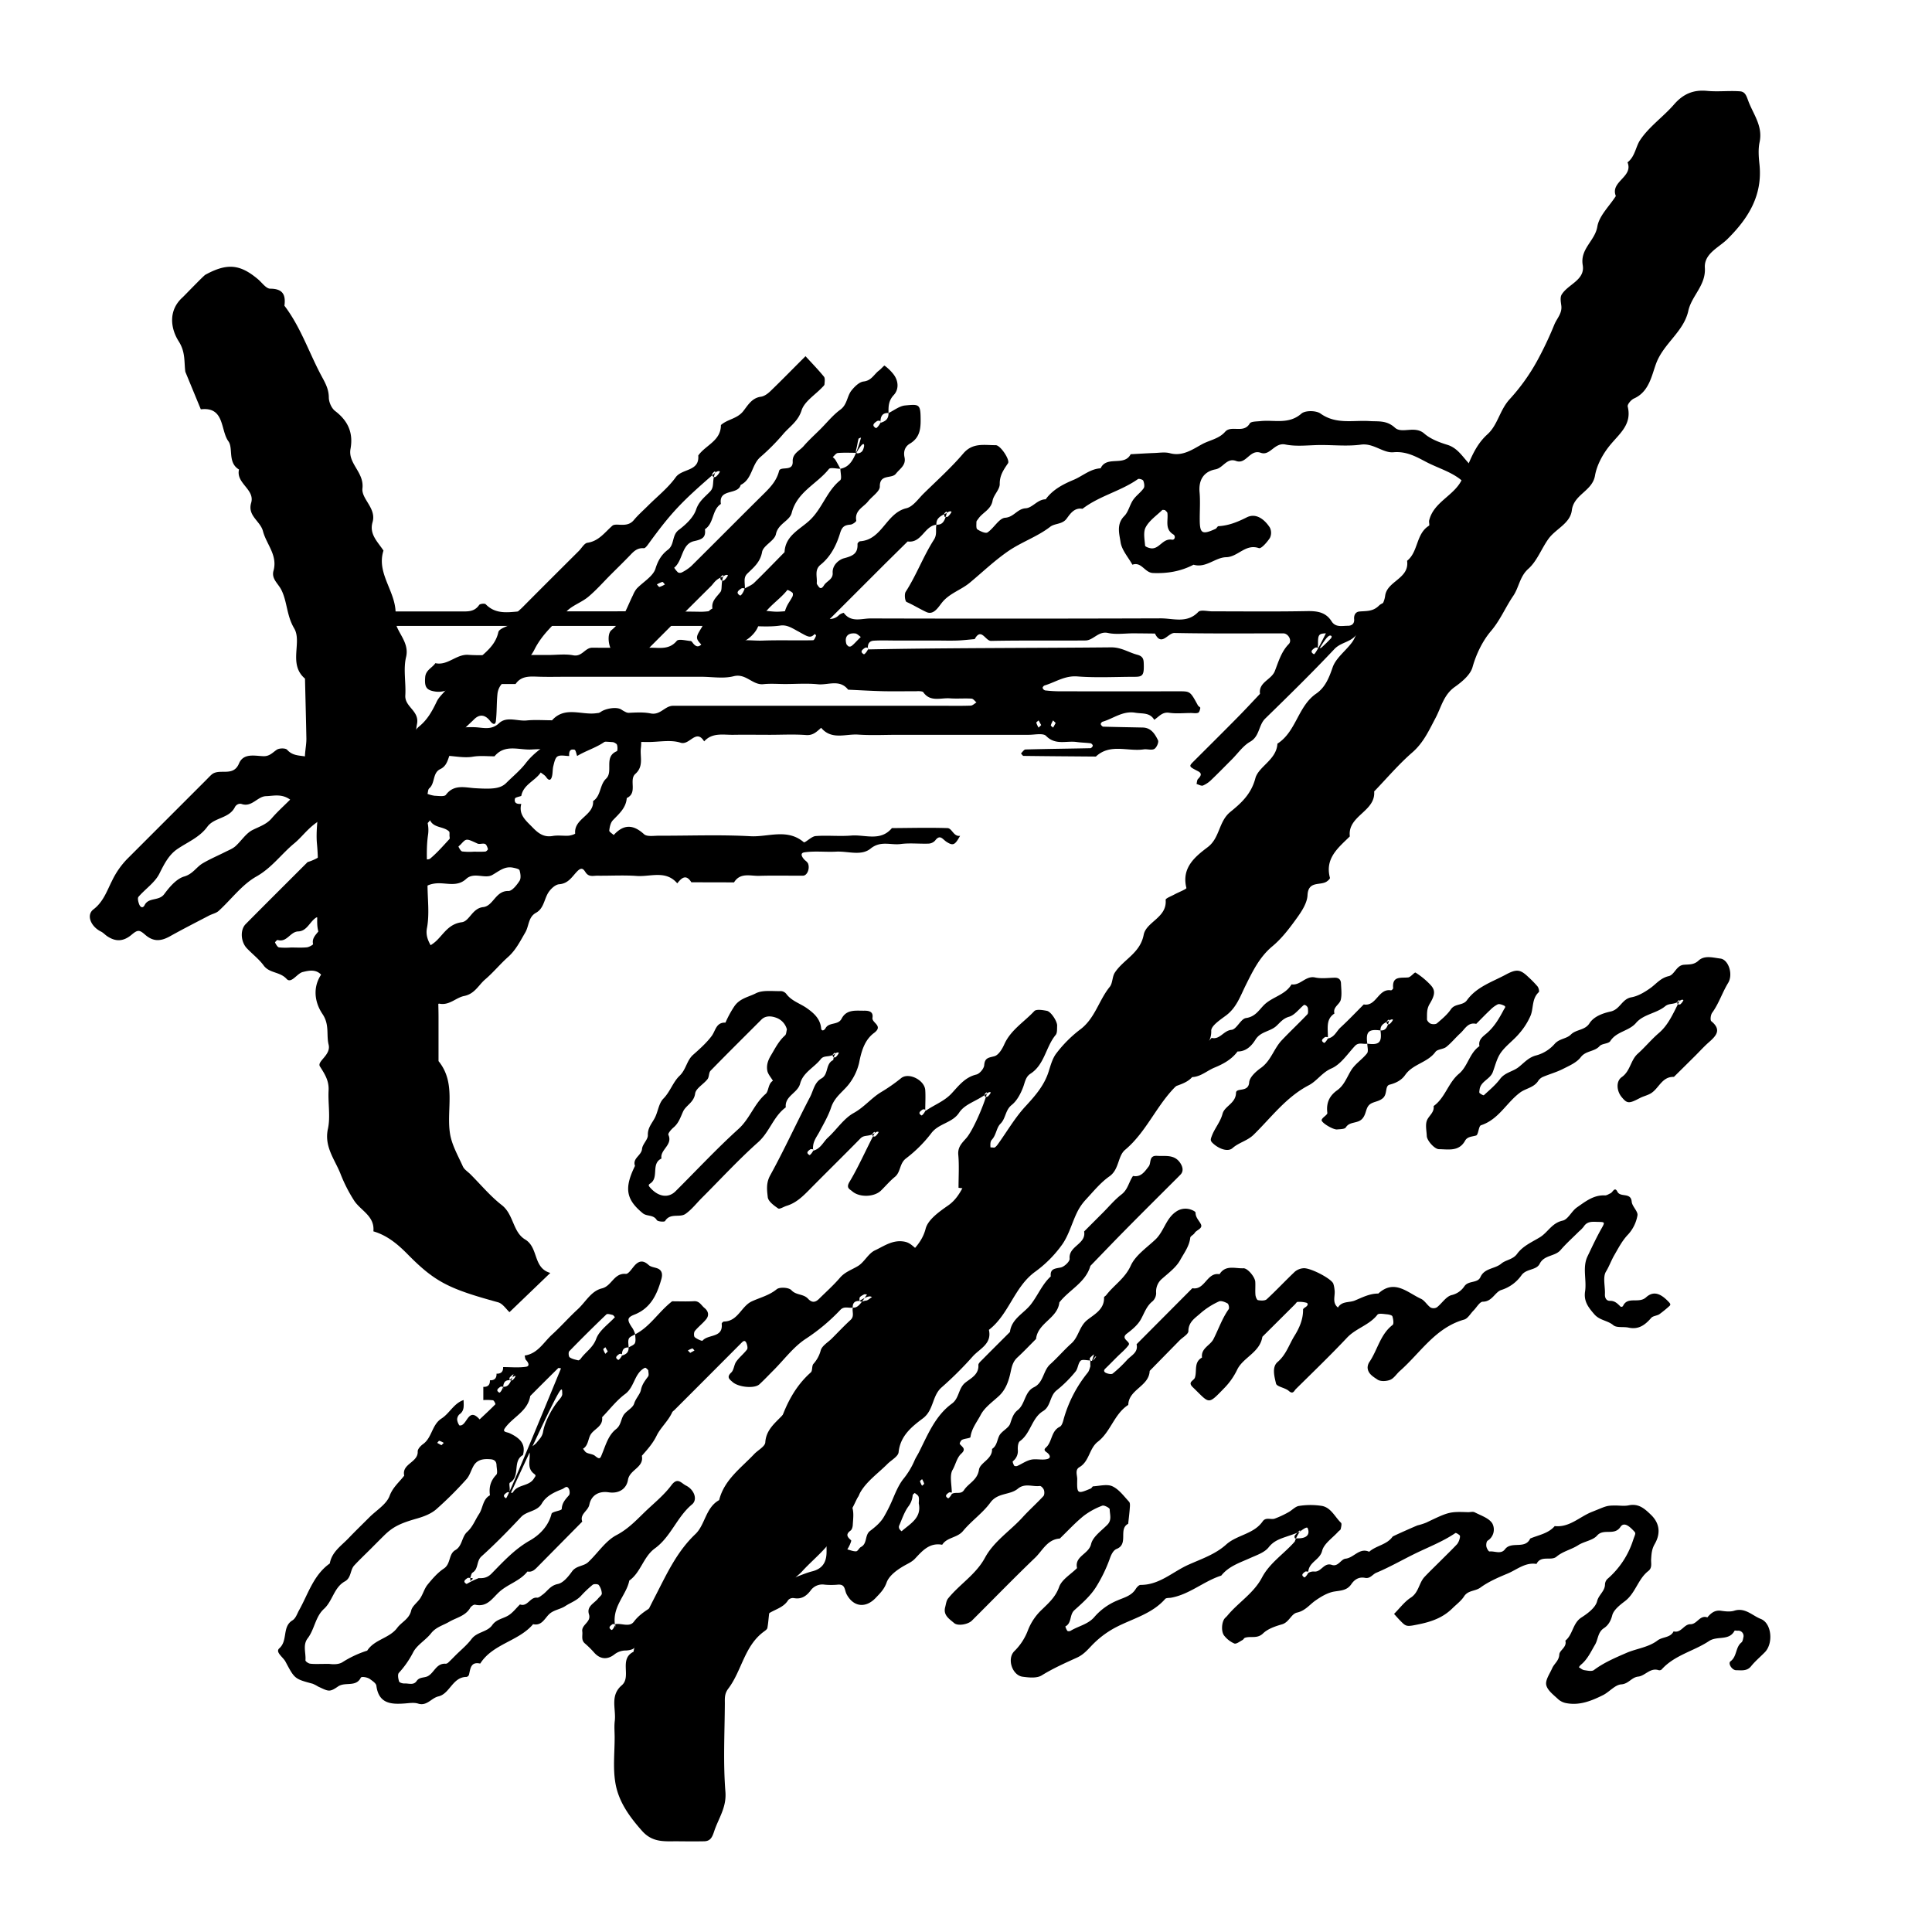 <svg id="Layer_1" data-name="Layer 1" xmlns="http://www.w3.org/2000/svg" viewBox="0 0 1200 1200"><title>BB_Artboard 19</title><path d="M1043.09,621.82c-3.71,2.43-6.26,1.06-8.86,3.21-5.39,4.44-13.42,4.89-18.05,10.31-4.45,5.2-12.13,5.23-16,11.3-1.1,1.73-5.14,1.43-6.65,3.12-3.21,3.58-8.52,2.72-11.7,6.89-2.53,3.34-7.13,5.3-11.1,7.31s-8.21,3.16-12.27,4.87a6.81,6.81,0,0,0-3,2.45c-2.66,4.27-7.72,4.67-11.27,7.3-8.47,6.25-13.33,16.77-24.31,20.33-1.55.5-1.55,5.93-3.06,6.38-2.55.76-5.38.61-6.84,3.24-3.8,6.84-10.28,5.31-16.2,5.25-2.73,0-7.46-5.34-7.58-8.16-.14-3.4-1.07-7.3.25-10.07s4.52-4.77,4-8.56c7.2-5.14,9-14.44,15.77-20.09,5.48-4.57,6.48-12.84,12.69-17.12-.85-4.13,2.33-6.09,4.76-8.2,4.54-4,7.44-8.93,10.21-14.17.79-1.51,1.82-2.14.09-2.92-1.14-.51-2.74-1.09-3.7-.67a17.65,17.65,0,0,0-4.68,3.49c-3,2.8-5.79,5.75-8.68,8.63-5.12-1.21-7,3.24-9.83,5.8-3,2.73-5.6,6-8.77,8.53-1.9,1.5-5.48,1.36-6.74,3.09-4.87,6.71-14,7.46-18.75,14.27-2.27,3.26-5.56,5-9.73,6.08-3,.77-1.17,5.79-4.18,8.39-2.73,2.36-6.32,2.08-8.5,4.21s-1.81,5.76-4.22,8.49c-2.93,3.32-7.85,1.54-10.27,5.45-.7,1.13-3.56,1.08-5.45,1.27-2.45.24-10-4.29-9.57-5.91s3.71-3.13,3.54-4.39c-.8-6.06,1.2-10.53,6.06-14,4.49-3.16,6.08-8.26,8.84-12.63,2.48-3.93,6.83-6.63,9.75-10.35,1-1.26.16-4,.16-6,7.44,1,9.2-.78,8.19-8.2,2.84.11,4.2-1.26,5.29-6,.4-1.24-.51-.68-1.14.1a1.22,1.22,0,0,0,1.73,1.73,8.35,8.35,0,0,0,1.87-2.41c.08-.15-.79-.82-2.46.58-4,1.78-5.39,3.15-5.29,6-7.42-1-9.2.76-8.19,8.2-2.52.55-5.27-1.13-7.64,1.39-4.66,5-8.82,11.49-14.64,14s-9,7.82-14.09,10.46c-14.1,7.37-23.27,20-34.23,30.72-3.94,3.83-9.13,4.78-13.12,8.31-2.94,2.61-8.72.36-12.38-3.19-1.55-1.51-1.23-2.34-.43-4.46,1.79-4.77,5.28-8.56,6.62-13.67,1.27-4.85,8.2-6.39,8.37-13,.09-3.48,7.71,0,8.18-6.52.23-3.21,4.19-6.79,7.31-9,6.26-4.46,8-12,13-17.23,5.16-5.45,10.65-10.58,15.8-16,.71-.75.43-2.56.36-3.87a2.79,2.79,0,0,0-1.08-1.56c-.35-.3-1.17-.6-1.39-.42-3.08,2.5-5.74,6.33-9.22,7.31-3.74,1.05-5.53,3.56-7.88,5.72-3.86,3.55-9.83,3.38-13,8.51-2.33,3.74-5.77,7.43-11.13,7.35-3.64,4.94-8.89,7.78-14.28,10-4.67,1.92-8.56,5.7-13.92,5.92-4.5,5.09-11.88,5.08-16.66,8.94-4.62,3.72-9.5,6.74-14.35,10-2.73,1.83-6.21.89-8.7,4.07a108.9,108.9,0,0,1-14.36,14.53c-4.89,4.25-12.71,5.34-15.37,11.75-2.15,5.15-12.41.87-10.2,9.75-3.83,3.87-7.37,8.1-11.57,11.51-4.5,3.65-10.32,5.36-14.24,10.14a125.9,125.9,0,0,1-13,13c-3.47,3.15.33,4,1.3,5.88.56,1.09,1,2.83.52,3.78-2,4-3.87,8.17-6.69,11.52-5.62,6.69-13.32,12.07-17.38,19.5s-11,11.59-15.8,18c-2,2.64-7.66,4.61-1.57,8.74.13.09-.12,1-.38,1.38-2.18,3.28-7,4.6-7.2,9.28-.13,4.14-5.74,5.84-4.35,10.5-2.71,1.82-3.8,6-7.77,5.88-2.45-.06-4.14,1-4.24,3.08-.63,12.76-10.29,21.7-13.77,33.21-4,2.11-1.93,7.43-5.68,10-2.78,1.94,5.31,3.69,1,7.23-1.72,1.41-1.46,5.16-3.15,6.69-2.93,2.66-3.43,5.62-3,9.06.51,4.31-5.5,5.72-4.27,10.62.8,3.21.27,6.79.09,10.19-.07,1.19-.52,2.82-1.38,3.44-3.22,2.35-2,4,.33,6,.31.26-.39,1.87-.78,2.79a31.13,31.13,0,0,1-1.55,2.9c1.85.44,3.73,1.3,5.53,1.17,1-.08,1.78-2.08,2.94-2.68,4.11-2.12,2.2-7.41,5.68-10,3.24-2.44,6.59-5.28,8.55-8.71a95,95,0,0,0,5.12-10.12c2-4.7,4-9.65,6.95-13.38a48.26,48.26,0,0,0,7-11.56c.74-1.74,1.83-3.33,2.68-5,5.54-11,10.16-22.74,20.52-30.29,4.68-3.41,3.89-9.57,8.43-13.11,3.39-2.65,8.39-5,8-10.9,0-1,1.35-2.18,2.26-3.1,5.75-5.82,11.56-11.59,17.35-17.38,1-8.26,8.6-11.47,13-17.14s7-12.47,12.36-17.38c-.52-4.83,2.56-4.81,6.17-5.53,2.22-.44,5.7-3.75,5.54-5.48-.75-7.92,10.42-9,9-16.9l11.57-11.58c3.86-3.85,7.39-8.14,11.68-11.45,4-3.07,4.53-7.8,7.13-11.45,5,1,7.39-2.92,9.73-5.91,1.71-2.18-.07-6.91,5.23-6.57s10.87-1.07,14.51,4.66c1.54,2.44,1.93,5,0,7s-3.85,3.87-5.78,5.8c-9.65,9.65-19.34,19.25-28.93,29-7.15,7.23-14.17,14.59-21.25,21.89-3,10.47-13.2,14.84-19.28,22.71-1.08,9.94-13.45,12.68-14.46,22.66-3.86,3.86-7.61,7.83-11.62,11.53-2.61,2.42-3.35,5.15-4.09,8.62-1.15,5.48-2.89,11.15-7.4,15.32-4,3.7-8.88,7.09-11.28,11.71-2.27,4.35-5.69,8.47-6.35,13.78-.09.74-3.53.86-5.21,1.68-.76.37-1.69,2.25-1.42,2.6,1.42,1.89,4.22,3,.93,6-2.81,2.56-3.49,6.77-5.4,10.06-2.06,3.58-.47,9.28-.47,15v-.91c-.6,0-1.39-.24-1.79,0-1.35.95-3,2.12-.57,3.56.33.2,1.56-1.14,2.36-2.69,2.52-1.46,5.65.53,7.56-2.38,2.84-4.32,8.29-6.11,9.29-12.65.69-4.49,8.43-6.5,8.12-12.9,3.09-2,3.08-5.54,4.54-8.33s5.75-4.55,6.74-7.45c1.1-3.22,1.9-6.18,4.64-8.34,4.77-3.75,4.16-11.33,10.14-14.23s5.58-10.25,10.09-14.29,8.56-8.83,13.13-12.92,4.82-10.5,9.87-14.56c4.35-3.49,10.68-6.56,10.41-14,0-.47,1-.92,1.38-1.45,4.8-6.25,11.63-10.36,15.2-18.26,2.9-6.4,9.82-11.07,15.26-16.19s6.49-13,12.87-17.34a10.06,10.06,0,0,1,7.45-1.75c1.71.22,4.67,1.5,4.68,2.33,0,3,2,4.69,3.22,7,1.6,2.91-2.58,3.64-3.79,5.65-.68,1.14-2.6,1.88-2.72,2.94-.59,5.3-3.86,9.51-6.22,13.81-2.51,4.6-7.26,8.07-11.33,11.69a10.31,10.31,0,0,0-3.63,8.83,7.07,7.07,0,0,1-2.19,5.1c-3.84,3-5.13,7.38-7.35,11.34-1.94,3.44-5.32,6.26-8.56,8.71-4.54,3.44,2.69,4.95.94,7.26-2,2.7-4.74,4.9-7.16,7.31s-4.79,4.87-7.25,7.22c-1.12,1.07-1.05,2.15.75,2.84,1.19.46,3.13.84,3.88.22a79.57,79.57,0,0,0,8.83-8.39c2.56-2.85,7.14-4.62,5.95-9.79l34.64-34.8c7.86,1.44,9-10.12,16.88-8.69,3.74-6,9.7-3.45,14.82-3.69,2.63-.12,7.19,5.4,7.38,8.37.17,2.71-.12,5.47.11,8.18.1,1.18.87,3.13,1.59,3.25,1.76.31,4.31.45,5.41-.56,6-5.55,11.6-11.56,17.55-17.19a9.4,9.4,0,0,1,5.22-2.07c4.21-.41,17,6.24,18.54,9.44a15.88,15.88,0,0,1,.79,3.77c.69,3.73-1.77,8.08,2.15,11.19,2.49-4.13,7-2.91,10.48-4.35,4.8-2,9.26-4.36,14.59-4.33,10-9.17,18.06-.62,26.46,3.24,2.33,1.06,3.8,3.88,6,5.43a4.15,4.15,0,0,0,3.9-.1c3.16-2.45,5.66-6.69,9.11-7.6a13.05,13.05,0,0,0,7.94-5.43c2.54-3.81,8.19-1.78,10-5.74,2.56-5.75,9-5,13-8.42,2.78-2.33,7.23-2.5,9.76-6,3.56-4.91,9.07-7.24,14.11-10.29s7.48-8.93,14.22-10.39c3.37-.73,5.54-5.9,8.85-8.2,5.21-3.61,10.34-7.81,17.39-7.47,1.14.06,2.35-.82,3.51-1.33,1.39-.62,2.55-4.29,4.22-1,1.93,3.83,8.37.17,8.91,6.25.27,2.94,4,6,3.58,8.5a23.5,23.5,0,0,1-5.74,11.77c-3.76,3.9-6,8.38-8.63,12.89-1.91,3.31-3.21,7-5.19,10.25-2.11,3.52-.42,9.25-.65,14-.13,2.48,1,4.21,3.1,4.16,3.21-.08,4.81,1.88,6.74,3.69.18.17,1.22-.12,1.36-.43,2.89-6.33,9.81-1.31,14.34-5.43,4.68-4.26,9.1-2.29,13.74,2.49,1.3,1.34,1.86,2,.67,3a76.59,76.59,0,0,1-6.14,5c-1.54,1-4,1-5.1,2.32-3.78,4.35-7.79,7.36-14,6-3.18-.7-7.44.26-9.51-1.52-3.57-3-8.44-2.89-11.8-6.78-3.76-4.35-6.64-8.06-5.73-14.16,1.08-7.26-1.79-15,1.56-21.9,2.74-5.68,5.39-11.45,8.53-17,2.37-4.16,2.26-4.22-1.85-4.3-3.35-.06-6.81-.66-9.07,2.9a18.7,18.7,0,0,1-2.85,2.92c-3.86,3.87-8,7.53-11.52,11.64s-10.18,2.94-13,8.56c-2.11,4.19-8.35,2.87-11.35,7.19a24.17,24.17,0,0,1-12.52,9.08c-4,1.37-5.6,7.23-11.43,7.27-1.94,0-3.86,3.56-5.79,5.49s-3.55,5-5.84,5.62c-17.92,5.08-27.19,20.73-40,32-2,1.79-3.61,4.51-5.95,5.43s-6,1.11-7.88-.17c-2.52-1.73-6-3.59-6.11-7.51a6.51,6.51,0,0,1,1.21-3.56c5-7.43,6.67-17,14.31-22.86.88-.68.41-3.64-.12-5.33-.23-.73-2.19-1.18-3.41-1.28-2-.17-5.11-.78-5.89.24-5,6.48-13.32,8.39-18.85,14.25-10.29,10.93-21.12,21.36-31.8,31.91-1.05,1-1.72,3.61-4.42,1.17-2.26-2-7.46-2.57-7.92-4.56-1-4.28-2.71-10.25,1-13.41,5.31-4.55,7.14-10.9,10.52-16.33,2.91-4.67,5.39-10.19,5.27-16.22,0-.47.83-1.07,1.39-1.42,1.66-1,2-2.35.68-2.82a16.86,16.86,0,0,0-5.51-.51c-.49,0-1,.9-1.45,1.38L784.08,830.3c-1.51,9.7-11.77,12.73-15.54,20.22a43.06,43.06,0,0,1-7.63,11.14c-11,11.31-9.24,10.38-20.08-.07-3.38-3.27.66-3.94,1.33-5.88,1.44-4.18-.81-9.64,4.43-12.51-.76-5.8,5.08-7.47,7.09-11.41,3.17-6.19,5.38-12.85,9.47-18.62.52-.73,0-3.18-.68-3.58-1.58-.89-4.05-1.87-5.38-1.23a47.3,47.3,0,0,0-11.3,7.2c-3.27,3-7.63,5.38-7.66,11.21,0,1.94-3.57,3.85-5.49,5.8q-9.28,9.45-18.56,18.93c-.35,9.61-13.05,11.44-13.29,21.11-8.74,5.62-10.92,16.71-18.89,22.85-5.46,4.21-5.23,12.22-11.47,15.83-2.91,1.69-1.29,5-1.35,7.55-.22,9.08.08,9.23,8.43,5.69.58-.25,1-1.33,1.46-1.35,4-.21,8.72-1.56,12,0,4.07,1.9,7.11,6.13,10.33,9.6.71.77.54,2.55.44,3.85-.23,3.27-.66,6.54-1,9.8-6.34,3.3.49,12.56-7.16,15.62-2.07.83-3.38,3.44-4.34,6.26a91.33,91.33,0,0,1-8.21,17c-3.41,5.64-8.68,10.3-13.69,14.79-3.18,2.85-1.51,8-5.63,10.12a9.16,9.16,0,0,0,1.23,2.71c.26.34,1.46.32,2,0,4.9-3,10.93-4,14.85-8.65A38,38,0,0,1,694,994.08c4.09-1.81,8.77-2.83,11.42-7.14.66-1.08,2-2.53,3-2.53,11.71.08,19.9-8.12,29.68-12.5,8.08-3.62,16.72-6.46,23.46-12.54s17.17-6.44,22.72-14.43c2-2.82,5.09-.87,7.48-1.7a59.16,59.16,0,0,0,8.56-4c2.24-1.21,4.23-3.58,6.53-3.88a45.6,45.6,0,0,1,14.28,0c5.59,1.07,8,6.82,11.78,10.47.63.6.09,2.59-.17,3.89-.12.56-.93,1-1.39,1.46-3.55,4-9,7.5-10.16,12.1-1.48,5.87-8.6,6.87-8.67,13.79v-.91c-.61,0-1.39-.24-1.8,0-1.35,1-3,2.12-.56,3.57.32.19,1.55-1.15,2.36-2.7a6.34,6.34,0,0,1,4.09-.9c4.13.16,5.78-5.79,10.6-4.15,4,1.35,5.61-3.54,8.55-3.86,5.24-.56,8.62-7.05,14.66-4.29,4.36-3.89,11-4.31,14.55-9.4.26-.38,14.91-6.82,15.52-7a36.79,36.79,0,0,0,5.42-1.73c14-6.71,14.44-6.84,26-6.46,1.36,0,3-.47,4.05.09,3.87,2,8.8,3.56,10.91,6.84A8.13,8.13,0,0,1,924,956.94c-.76.5-1,2.46-.79,3.62s1.39,3.15,1.94,3.09c3.22-.38,7.1,1.94,9.6-1.35,4-5.32,12.52.28,15.69-6.69,5.25-2.23,11.21-3.07,15.23-7.73,9.13,1,15.37-5.75,23-8.78,9-3.57,8.83-4,14.73-4,2.73,0,5.56.45,8.17-.1,6.26-1.31,9.94,2.06,14,6,5.78,5.67,5.6,12.12,2.21,18-1.89,3.28-2,6.12-2.23,9.37-.19,2.56.86,5.39-1.8,7.45-6.39,5-7.89,13.66-14.42,18.65-3.17,2.42-7.07,5.43-7.95,8.86-.94,3.69-2.62,6.3-5.23,8-3.79,2.52-3.48,6.89-5.43,10.18-2.66,4.52-4.75,9.25-8.95,12.63a7.61,7.61,0,0,0-1.1,1.44c1.11.62,2.16,1.61,3.34,1.78,2,.3,4.71.92,6-.06,6.19-4.64,13.35-7.67,20.21-10.65,6.29-2.72,13.63-3.41,19.28-7.71,3.14-2.39,8-1.58,10-5.67,4.68,1.28,6.42-4.5,10.42-4.43,4.23.06,5.82-5.93,10.55-4.25,2.24-2.67,4.65-4.68,8.58-4.1,2.68.4,5.66.73,8.14-.05,6.76-2.13,11.22,3.07,16.42,5.09,6.89,2.67,7.92,15.2,2.61,20.66-2.85,2.93-6.05,5.58-8.6,8.75s-6,2.48-9.25,2.47c-2.59,0-5.27-4.25-3.51-5.55,4.09-3,3-8.71,6.78-11.7.83-.65,1-2.29,1.28-3.51a3.29,3.29,0,0,0-3.54-3.8c-.67.08-1.83-.24-2,0-3.41,6.53-10.75,3-15.9,6.46-9.49,6.3-21.44,8.68-29.46,17.69a2.16,2.16,0,0,1-1.85.37c-5.24-1.69-8.31,3.53-12.66,4-4.13.42-5.91,4.51-10.5,4.82-3.92.26-7.4,4.73-11.4,6.71-7,3.47-14.33,6.47-22.47,5a10.47,10.47,0,0,1-5.13-2.3c-2.89-2.75-6.84-5.59-7.6-9-.69-3.07,2.18-7,3.7-10.47,1.26-2.89,4.2-4.56,4.41-8.54.15-2.64,4.89-4.5,3.75-8.55,4.74-3.78,4.48-10.84,10-14.4,3.93-2.52,8.74-6.13,9.72-10.1s4.84-6.23,4.9-10.37a5.05,5.05,0,0,1,1.46-3.42,53.27,53.27,0,0,0,16-24.14c1.49-4.37,1.95-4.12.29-5.85-2.37-2.47-5.87-5.79-8.17-2.34-3.83,5.72-10.4.65-14.52,5.38-2.65,3-8,3.56-11.69,5.93-4.3,2.78-9.42,3.72-13.5,7.16-3.33,2.81-9.67-1.11-12.41,4.5-7-1.15-12.22,3.6-18,6s-11.8,5-16.81,8.66c-3.22,2.39-7.72,1.61-10.18,5.48-1.79,2.8-4.69,4.91-7.12,7.31-5.15,5.08-11.25,8-20.46,9.92-8.27,1.71-8.28,1.72-12.09-2.16-1.32-1.34-2.55-2.78-3.82-4.17,3.54-3.54,6.49-7.59,10.41-10.13,5-3.23,5-9.14,8.59-12.93,3.28-3.47,6.74-6.77,10.12-10.15s6.82-6.7,10.09-10.18a9.22,9.22,0,0,0,1.55-3.42c.2-.62.32-1.67,0-2-.75-.68-2.26-1.68-2.68-1.4-7.93,5.37-16.86,8.75-25.38,12.94-7.94,3.9-15.6,8.32-23.8,11.74-2.27,1-3.78,3.78-6.88,3.15-3.83-.77-6.59,1-8.58,3.94-2.64,3.86-6.37,3.88-10.5,4.54s-8.31,3.17-11.88,5.68-6.26,6.3-11.36,7.41c-3.55.77-4.9,6-9.23,7.26s-8.84,2.78-11.85,5.68c-3.65,3.53-7.66,1.46-11.27,2.72-.58.21-.9,1.09-1.48,1.38-1.68.87-3.81,2.62-5.08,2.15a16.29,16.29,0,0,1-6.17-4.73c-2.18-2.49-1.75-8.73.32-11,.46-.51,1-.94,1.44-1.46,6.8-8.28,16.41-13.92,21.6-23.8,4.79-9.12,13.72-14.73,20.35-22.32a25,25,0,0,1,3.1-6.12c1-2-1.06.06-3,2.24a1.81,1.81,0,0,0,0,1.8c.32.32,1.21.07,1.84.07,5.39.06,7.7-2.32,6.08-6.31-.22-.54-.87-.91-4.93,2.2-9.16,3.94-14.76,3.94-19.33,9.71-2.54,3.22-7.39,4.81-11.42,6.63-6.47,2.92-13.34,5.06-18,10.92-10.87,3.47-19.66,11.67-31.16,13.73-1.27.23-3,0-3.71.81-8,9.06-19.59,12-29.81,17.17a57.55,57.55,0,0,0-14.25,10.17c-3.28,3.17-5.92,6.85-10.56,9-7.46,3.39-15,6.75-22.07,11.12-3,1.85-7.92,1.33-11.82.8-6.42-.86-9.92-11.14-5.11-15.9a35.85,35.85,0,0,0,8.44-13,34.83,34.83,0,0,1,8.69-12.83c4.18-4.06,8.44-7.79,10.65-14,1.65-4.65,7.28-7.88,11.14-11.74-1.7-7.44,7.25-8.59,8.72-14.9,1.06-4.58,6.41-8.27,10.15-12.06,2.91-3,1.43-6.41,1.41-9.58,0-.82-3.46-2.69-4.59-2.23A44.75,44.75,0,0,0,673,941.61c-5.24,4.26-9.84,9.29-14.72,14-7.83.53-10.76,7.56-15.43,12-13.3,12.74-26.14,26-39.2,39-2.34,2.33-8.67,3.51-11,1.52-2.92-2.52-6.94-4.85-5.58-9.9.49-1.84.69-4,1.79-5.37C596,984,606.13,978,611.78,967.54c5.54-10.25,15.67-16.65,23.37-25.12,4.13-4.54,8.74-8.64,12.91-13.14.71-.77.73-2.68.34-3.82s-1.79-2.59-2.57-2.49c-4.52.58-9.28-1.93-13.62,1.69-4.91,4.09-12.49,2.32-17.05,8.59-4.75,6.54-11.8,11.38-17,17.67-3.61,4.37-9.94,3.81-12.94,8.56-7.87-1.47-12.28,3.72-16.91,8.65-1.76,1.88-4.14,2.93-6.38,4.19-4.48,2.52-9.7,6.24-11.26,10.66-1.51,4.25-4.12,6.71-6.74,9.49-6.08,6.42-13.65,5.85-18-2.1-1.53-2.81-.7-6.5-5.55-6.11a44.7,44.7,0,0,1-8.18,0,8.93,8.93,0,0,0-8.75,3.69c-2.6,3.41-5.74,5.56-10.4,4.65a4.05,4.05,0,0,0-3.47,1.21c-3.33,5.51-10.1,6-14.33,10.07-6.88-.18-9,7.78-14.69,8.91-4.65.92-6.33,4.67-9.4,7-2.42,1.88-3.42,1.89-7-.13-1.65-.92-3.37-1.74-5.06-2.6-1.12-.58-3.23-1.19-3.22-1.74.12-5.13-2.66-10.83,2.18-15.13,1.54-1.36,1.89-2,.07-2.94-.55-.29-1.33-.81-1.74-.63-4.59,2.11-10.65,3.19-13.32,6.78-4,5.36-11.11,4.5-14.68,9.81-3.37,5-11,4.33-14.3,10.1-.7,1.23-3.4,1.75-5.22,1.84a11.5,11.5,0,0,0-7.26,2.45c-4.06,3.2-8.56,3.27-12.44-1a59.7,59.7,0,0,0-5.81-5.77c-2.62-2.16-1.34-5-1.7-7.51-.59-4.29,5.7-5.76,4.17-10.61-1.61-5.09,3.31-6.85,5.68-9.88.81-1,2.34-2.09,2.29-3.08a9.81,9.81,0,0,0-1.88-5.25c-.52-.68-3-.79-3.81-.16a69.44,69.44,0,0,0-7.36,7c-2.76,2.92-6.52,4.18-9.62,6.21-3.3,2.16-7.38,2.35-10.26,5.26-2.67,2.71-4.58,7.17-9.74,6-9.07,10.7-25,12.11-32.86,24.47-6-1.35-6.05,3.24-7,7a2.1,2.1,0,0,1-1.45,1.28c-8.74,0-10.38,10.46-17.49,12.1-4.45,1-7.13,6.2-12.62,4.48-2.48-.79-5.43-.31-8.14-.1-8.62.65-16.34.23-17.8-11-.21-1.61-2.59-3.09-4.22-4.3a8.83,8.83,0,0,0-3.61-1.1c-.58-.1-1.65,0-1.82.37-3,6.13-9.72,2.41-14.2,5.52-5.35,3.7-5.89,3-12.37,0a22.46,22.46,0,0,0-3.37-1.74c-11.17-3-11.17-3-16.87-13.73-1.48-2.79-6.49-5.9-3.84-8.25,5.5-4.86,1.61-13.36,8.15-17.36,2.11-1.29,2.9-4.1,4.16-6.35,5.65-10.08,8.92-21.85,19.06-29,1.24-7.15,7.07-10.94,11.6-15.65,4.24-4.44,8.66-8.71,13-13.05s10.55-8,12.52-13.23c2.06-5.48,6-8.54,9.11-12.62-1.7-7.43,8.7-8.12,8.37-15-.07-1.51,1.84-3.54,3.35-4.62,5.59-4,5.41-12,11.45-15.87,5-3.2,7.62-9.42,13.71-11.47,0,3.22.74,6.59-2.65,8.94a4.53,4.53,0,0,0-1.35,3.33,8.14,8.14,0,0,0,1.31,3.4c.09.19.93.14,1.35,0,3.72-1.36,4.7-11.13,11.29-3.65,3.29-3.09,6.62-6.15,9.78-9.38.2-.2-.82-2.38-1.48-2.49a33.77,33.77,0,0,0-6-.13v-8.19c2.84.1,4.2-1.27,4.1-4.1,2.83.1,4.2-1.26,4.1-4.1,2.83.1,4.2-1.26,4.09-4.1,4.77,0,9.6.5,14.26-.2,2.45-.36,1.5-2.6,0-4.14-.62-.62-.61-1.87-.88-2.83,8.11-1.14,11.75-8.21,17-13,5.51-5,10.47-10.7,16-15.77,4.88-4.5,8.28-11.33,15-12.94,6.13-1.47,7.43-9.65,14.82-9,1.75.14,3.87-3.5,5.73-5.48,2.86-3,5.47-2.81,8.51,0,1.29,1.17,3.47,1.37,5.25,2,3.35,1.2,3.32,4.18,2.64,6.59-2.68,9.52-6.53,18.15-16.81,22.2-4.78,1.89-4.62,3.41-.95,8.72a18.09,18.09,0,0,1,1.47,3.46c-1.37.89-3.38,1.48-3.94,2.73-.68,1.54-.16,3.62-.16,5.47-2.84-.1-4.2,1.26-4.1,5,0,.31.24-.54-.07-.85a1.8,1.8,0,0,0-1.72,0c-1.35,1-3,2.12-.57,3.56.33.2,1.55-1.14,2.36-2.69,2.84-.81,4.2-2.17,4.1-5,1.36-.88,3.38-1.48,3.93-2.72.69-1.55.17-3.63.17-5.48,9.28-4.72,14.48-13.94,22.93-20.48,4.13,0,8.89.2,13.62-.07,3.4-.19,4.48,2.59,6.48,4.2,2.4,1.93,3,4.52,1.11,6.92-2.11,2.65-4.93,4.74-7.07,7.37-.68.83-.73,3.26-.08,3.85,1.33,1.17,4.52,2.57,4.86,2.16,3.43-4.12,12.86-1.53,11.88-10.49-.05-.43.89-1.37,1.38-1.38,8.76-.11,10.76-9.52,17.35-12.54,5.18-2.38,10.74-3.67,15.43-7.51,1.83-1.5,7.57-1.14,9.12.57,3,3.28,7.43,2.15,10.37,5.34,2.56,2.78,4.71,2.12,6.79.07,4.37-4.32,9-8.44,13-13.1,3.16-3.7,7.45-5,11.3-7.37s6.33-7.73,10.4-9.64c5.64-2.64,11.1-6.77,18.31-5.45,3,.55,4.64,2.18,6.64,3.86,2.32,2,3.78,4.93,1.83,6.88-5.24,5.26-5.55,12.9-9.9,18.53-2.73,3.52-3.1,8.51-7.28,11.34a21.89,21.89,0,0,0-8.69,12.73c-2.06,7.51-8,12-13.12,17-2.46,2.43-.84,5.14-3.52,10.81a26.92,26.92,0,0,1-2.19,3.1c1.44-1.42,3-2.76,4.27-4.28.33-.38.05-1.3.05-2-.67,0-1.35,0-2,0-5.54.19-10.06,4.34-10.23,9.48a2.8,2.8,0,0,0,.87,1.62c.36.41,1.25,1,1.36.87a73,73,0,0,0,7.89-8.82c9.8-4.61,11.19-15,19.53-15.45,5.41-5.06,10.88-10,16.2-15.2s10.87-10.36,15.83-16c2.93-3.31,5.8-7.19,7.06-11.31s2.93-7.24,6.06-9.78c2.26-1.84,3.55-3.94,3-6.95s.46-5,2.67-7.11c3.42-3.2,8.06-6.39,9.18-10.41,1.26-4.5,4.31-6.59,6.84-9.48,3.13-3.57,6.76-6.71,9.89-10.29.65-.75.36-2.74-.11-3.92a3,3,0,0,0-2.72-1c-1.74.74-3.19,2.78-4.88,2.93a133.68,133.68,0,0,1-14.3.12c-1.9,0-3.8-.4-6.58-.71,0-7.06.45-13.81-.15-20.46-.43-4.81,2.2-7.28,4.92-10.34,4.2-4.73,11.05-20.71,12.81-27.71.4-1.24-.51-.69-1.14.09a1.75,1.75,0,0,0,0,1.72,1.73,1.73,0,0,0,1.72,0,8.19,8.19,0,0,0,1.86-2.42c.08-.15-.79-.82-2.46.59-6.71,5-13.52,6.33-17.22,11.92-4.24,6.42-12.62,6.55-17.23,12.67a82.6,82.6,0,0,1-15.73,15.69c-4.15,3.15-3.2,8.47-6.93,11.49-3.13,2.54-5.75,5.7-8.66,8.53-4.15,4-13.31,4.37-17.86.38-1.5-1.32-3.93-2-1.67-5.8,5.47-9.08,9.71-18.9,15.64-30.3.4-1.24-.51-.68-1.14.1a1.23,1.23,0,0,0,1.74,1.73,8.15,8.15,0,0,0,1.86-2.41c.08-.15-.79-.82-2.46.58-3.7,2.43-6.4.82-8.81,3.27-10.47,10.68-21.17,21.16-31.68,31.82-4.16,4.22-8.33,8.3-14.21,10.07-1.81.55-4.3,2.24-5.24,1.6-2.62-1.8-6.17-4.38-6.45-7-.47-4.31-1.14-8.72,1.5-13.51,8.81-16,16.37-32.67,24.85-48.85,2-3.89,2.59-8.87,7.05-11.4s2.37-9,7.18-11.35c.27-.12,0-1.29,1.23-3.85.4-1.24-.51-.68-1.14.1a1.22,1.22,0,0,0,1.73,1.73A8.15,8.15,0,0,0,521,654c.09-.16-.79-.83-2.45.58-3.71,2.44-6.64.58-8.8,3.32-4.1,5.2-11,8.26-12.77,15.16-1.55,5.93-9.67,7.63-8.92,14.75-7.69,5.62-10.05,15.3-17.2,21.66-12.21,10.87-23.33,23-34.91,34.55-3.38,3.37-6.37,7.32-10.25,10-3.57,2.44-9.46-.82-12.61,4.39-.41.67-4.57.36-5.16-.61-2.1-3.49-6.11-2.14-8.64-4.2C388.8,745,387.6,738,394.41,724.15c-1.73-4.75,4-6.38,4.37-10.54.27-3,3.71-5.76,3.61-8.55-.15-4.54,2.48-7.23,4.28-10.64,2.05-3.89,2.46-9.08,5.33-12,4.27-4.34,6-10.33,10.1-14.24s4.38-9.47,8.43-13.05,8.24-7.31,11.48-11.63c2.49-3.33,2.72-8.57,8.59-8.33a64.66,64.66,0,0,1,5.48-10.09c3.42-5.05,8.91-5.81,13.29-8.07s10.4-1.25,15.71-1.42a4.62,4.62,0,0,1,3.3,1.73c3.28,4.44,8.5,5.88,12.7,8.83s8.41,6.52,8.95,12.57c.16,1.8,1.74,1.64,2.78-.18,2.18-3.78,7.78-1.67,9.9-5.78,3.15-6.09,9-4.9,14.3-5,3.06,0,5.5.79,4.9,4.41-.52,3.21,7,4.91,1,9.4C537,645.93,535,653,533.6,660.19a34.2,34.2,0,0,1-5.46,12c-3.62,5.37-9.55,8.56-11.89,15.61-1.71,5.15-4.7,10.33-7.36,15.3-1.9,3.56-4.54,6.4-3.79,11.66v-.91c-.61,0-1.39-.24-1.79,0-1.35,1-3,2.12-.57,3.57.33.19,1.56-1.15,2.36-2.7,4.67-1.22,6.28-5.53,9.12-8.12,5.48-5,9.78-11.83,16-15.28,6.52-3.6,11-9.31,16.92-12.9a106.2,106.2,0,0,0,12.55-8.75c4.73-3.84,14.6,1.23,15,7.42.27,4,0,8.09,0,13,0,.3.24-.54-.06-.85a1.8,1.8,0,0,0-1.73,0c-1.35,1-3,2.12-.57,3.56.33.19,1.55-1.15,2.36-2.69,5.61-3.92,11.69-6,16.28-10.88,4.41-4.73,8.36-10.13,15.45-11.81,2.06-.49,4.73-3.69,4.89-5.81.35-4.69,2.77-4.61,6.32-5.57,2.55-.69,4.83-4.44,6.12-7.33,4-9,12.34-13.89,18.63-20.66,1.27-1.37,5.27-.7,7.86-.2s6.53,6.67,6.37,9.31c-.11,1.93.14,4.39-.92,5.66-6.18,7.44-6.85,18.42-15.67,24.1-3,1.92-3.36,5.22-4.52,8.3-1.54,4.08-3.85,8.5-7.15,11.12-4,3.2-3.6,8.29-6.91,11.59-2.66,2.66-2.56,7-5.46,10.06-1.69,1.81-.31,6.5-.31,10.8V718c-.61,0-1.39-.24-1.8,0-1.34,1-3,2.12-.56,3.56.33.2,1.55-1.14,2.36-2.69,5.69-3.84,12.2-5.62,16.19-11.06,3.31-4.51,8.35-6,12.78-8.69,5-3,6.84-10.43,14.25-10,3.83-3.52,6.69-8.47,12.77-8.67C674,669.86,685,666,689.47,657.09c.56-1.11.32-2.8,1.09-3.6,5.67-5.89,13-10.79,16.88-17.63,4.09-7.12,9.33-12.72,14.89-18.27,4.54-4.53,14.4-1.58,16.27,4.75.34,1.15.26,3.17-.47,3.78-6.75,5.66-9.32,13.72-13.09,21.2-2.58,5.12-4.68,10.88-9.87,14.4-.25.17.35,1.92.86,2.74.21.33,1.37.42,1.88.18,6.83-3.25,14.74-5.36,20.1-10.26,4.54-4.15,10.78-5,14.54-9.73,5.18,1.31,7.38-4.56,12.38-5,3.18-.29,5.7-6.88,9-7.33,5.67-.77,7.94-4.82,11.07-8,5.14-5.18,13.26-6.24,17.19-12.91,5.51.86,8.74-5.57,14.68-4.28,3.9.85,8.14.22,12.23.14,2.47,0,3.72,1.23,3.81,3.51.14,3.4.62,6.94-.13,10.17-.69,3-5.07,4.52-3.93,8.57-5.65,3.68-3.89,9.44-4.1,15.56v-.91c-.61,0-1.39-.24-1.8,0-1.34,1-3,2.12-.56,3.57.33.19,1.55-1.15,2.36-2.7,4.14-.77,5.4-4.61,7.77-6.77,5-4.59,9.72-9.58,14.54-14.4,7.86,1.44,9-10.1,16.89-8.75.39.07,1.41-.94,1.36-1.37-.72-7.72,4.74-6.2,9.3-6.65,1.67-.17,4-3.41,4.62-3a46.89,46.89,0,0,1,8.76,7.1c3.4,3.41,3.85,6,0,12.34-2,3.35-1.57,6.34-1.67,9.54,0,.93,1.31,2.36,2.33,2.76s3.06.46,3.87-.23c3.09-2.67,6.37-5.36,8.63-8.68,2.56-3.79,7.54-2.21,10-5.68,6-8.31,15.61-11.32,24.11-15.89,6.77-3.65,9.07-3.25,14,1.46a65.75,65.75,0,0,1,5.72,5.85c.72.89,1.26,3.15.78,3.58-4.33,4-3.21,9.68-5,14.37A42.38,42.38,0,0,1,943.55,642c-3.48,4.17-8.18,7.4-11.31,11.78-2.5,3.48-3.5,8-5.06,12.18-1.69,4.45-7.64,5.67-8.2,10.93-.08.67-.3,1.68,0,2,.76.67,2.4,1.61,2.68,1.36,3.51-3.24,7.26-6.35,10.1-10.13,3-4,7.86-4.51,11.38-7.23s6.28-6.25,11.33-7.44a23.28,23.28,0,0,0,11.2-7.12c2.93-3.3,7.33-3.06,10-5.72,3.34-3.34,8.75-2.57,11.57-7s8.57-6.33,13.16-7.34c5.89-1.3,7-7.8,12.85-8.82,4.19-.74,8.3-3.22,11.86-5.75s6.29-6.27,11.36-7.4c3.55-.79,4.73-6.61,9.28-7.05,3.27-.32,6.27.17,9.26-2.62,3.71-3.46,9.09-1.78,13.55-1.25,5.05.6,8.07,9.84,4.81,15.14-3.66,6-5.73,12.76-9.88,18.48-1,1.3-1.35,4.65-.56,5.3,6.5,5.31,3.08,9-1.45,13-3.08,2.69-5.82,5.76-8.72,8.64q-6.52,6.48-13.07,12.94c-7.38-.27-9.27,7.09-14.22,10.16-2.11,1.31-4.71,1.82-6.94,3-6.79,3.55-7.87,3.54-11.35-.71-3-3.64-3.63-9.69.12-12.32,5.37-3.75,5.42-10.47,9.92-14.5s8.5-8.91,13.14-12.89c5.67-4.86,8.52-11.33,12.71-19.68.4-1.24-.51-.69-1.14.1-.3.37,0,1.17,0,1.78.61,0,1.42.25,1.78-.05a8.28,8.28,0,0,0,1.86-2.41C1045.62,621.08,1044.75,620.41,1043.09,621.82ZM312.51,861.37c2.84.1,4.21-1.27,6.49-7.87a15,15,0,0,0-2.34,2,1.75,1.75,0,0,0,0,1.72,1.73,1.73,0,0,0,1.72,0,8.33,8.33,0,0,0,1.86-2.42c.08-.15-.79-.82-3.65,2.47-2.83-.11-4.2,1.26-4.1,5.92,0-.61.24-1.45-.06-1.76a1.8,1.8,0,0,0-1.73,0c-1.35,1-3,2.12-.57,3.56C310.48,865.16,311.71,863.82,312.51,861.37Zm226-57.37c-.64,0-1.4-.23-1.88,0-1,.57-2.6,1.3-2.73,2.16-.6,3.79,2.54,1.74,3.69,1.71,1.36,0,2.69-1.42,4-2.22-1-.57-2.07-1.14-7.84,2.4-2.84-.11-4.2,1.26-4.1,4.09-2.52.55-5.23-1.07-7.64,1.39a119.91,119.91,0,0,1-21.16,17.79c-7.85,5-13.74,13.12-20.49,19.87-2.89,2.89-5.69,5.88-8.7,8.65s-12.9,1.84-16.59-1.4c-1.93-1.7-4-3-.89-5.93,1.68-1.55,1.69-4.78,3.11-6.78,1.93-2.72,4.68-4.85,6.69-7.52.59-.79.16-2.66-.3-3.84-.72-1.85-1.67-1.77-2.86-.58q-20.89,21-41.91,42c-.49.48-1.16.87-1.42,1.46-2.46,5.4-7.26,9.54-9.64,14.45s-5.77,8.62-9.19,12.52c1.46,7.35-7.55,8.5-8.61,14.92-.94,5.66-5.66,8.72-12,7.76s-10.88,2.06-12,7.69c-.83,4-6.1,5.8-4.4,10.51Q348,958.92,334.38,972.7c-1.9,1.93-3.65,4-6.78,3.4-4.57,5.84-12,7.76-17.31,12.51-4.41,3.91-7.61,9.85-15.15,8.1-.86-.2-2.53,1-3.11,2-2.91,5-8.47,6-12.89,8.55-3.87,2.29-8.32,3.29-11.4,7.22-3.34,4.26-8.77,7.2-11.13,11.83a58.08,58.08,0,0,1-8.86,12.73c-.9,1-.4,3.68.14,5.36.24.73,2.24,1.31,3.4,1.24,2.55-.16,5.58,1.29,7.5-1.55,1.74-2.58,4.77-1.85,6.94-3,4-2.1,5.26-8.17,11.16-7.71a2.64,2.64,0,0,0,1.66-.86c1.49-1.39,2.91-2.87,4.36-4.32,3.37-3.37,7.17-6.43,10-10.21,3.39-4.5,9.73-4.2,12.84-8.62,2.49-3.55,6.56-3.95,9.84-5.89,2.84-1.68,4.95-4.57,7.38-6.93,4.72,1.7,6.22-4.69,10.59-4.21,1,.12,2.28-1,3.31-1.75,3.15-2.22,4.86-5.79,9.57-6.73,3.38-.67,6.57-4.62,8.86-7.81,2.63-3.67,7.19-3.14,10-5.74,6-5.6,10.73-13.23,17.65-16.85,8.06-4.22,13.48-10.6,19.73-16.4,5-4.62,10.3-9.14,14.33-14.55,3.89-5.23,6.06-1.3,9.14.23,5,2.49,7.33,8.64,3.68,11.67-9.36,7.76-13.14,20.13-23.07,27.32-7.17,5.2-8.69,14.86-15.9,20-1.82,9.37-11.31,16.3-8.66,28.93v-1.83c-.61,0-1.39-.24-1.79,0-1.35,1-3,2.11-.57,3.56.33.19,1.56-1.15,2.36-3.61,3.85-.73,8.78,2.13,11.5-1.51,5.35-7.17,13.95-9.83,20-15.77,4.24-4.12,10.1-5.4,14.55-9.68,3.72-3.59,10.33-4.47,14.93-7.66,5-3.49,10.31-2.74,15.13-1.46,2.31.62,5.92,3.34,5.83,7.46s0,8.15,0,14.06c0-.61.23-1.46-.07-1.76a1.77,1.77,0,0,0-1.73,0c-1.35,1-3,2.11-.56,3.56.32.19,1.55-1.15,2.36-3.61,5.22-.21,10.56,1.3,14.73-4.19,2.83-3.71,19.81-10.8,25.49-12.2,5.91-1.46,8.7-5,9-11,.34-7.12-1.55-14.36,3.77-21,2-2.55.78-7.74,1-11.72,5.74-2.69,1.18-9.41,4.48-12.34,3.84-3.43,1.43-8.1,3.31-10.93,2.18-3.29,2.67-7.61,5.35-10,3.23-2.9,1.82-7.54,5.49-10.22,3.34-2.45-.09-7.31,2.8-11.06,5.43-7.06,6.84-16.84,14.59-22.54.34-.25.11-1.29.12-2s.29-1.67,0-2c-.75-.68-2.42-1.63-2.66-1.4Q529,872.17,506.73,894.69c-2.57,2.61-5.11,3.9-8.79,3.62-4.07-.3-8.17,0-12.26-.08-4.46-.05-6.61-3.22-5.05-8.25.73-2.36,3.1-4.19,3.9-6.55,4-11.79,9.56-22.56,19.07-31,1.18-1,.51-4.08,1.65-5.32a20.25,20.25,0,0,0,4.54-8.44c.85-2.87,4.49-4.91,6.9-7.32,3.86-3.86,7.59-7.84,11.61-11.52,2.54-2.34.84-5.11,1.39-7.63C532.53,812.3,533.89,810.93,538.52,804ZM297.33,980.2c2.09.08,5,.18,7.89-2.73,7.37-7.49,14.37-15.23,23.91-20.64,5.84-3.32,11.5-8.8,13.44-16.58.36-1.45,6.29-1.9,6.34-3,.16-3.84,2.31-6,4.47-8.5.67-.78.53-2.86,0-3.92-1.34-2.55-2.6-.53-4.28.13-5,1.94-9.85,4.24-12.53,8.84-3,5.19-9.24,4.55-12.94,8.47-7.9,8.4-16,16.71-24.54,24.4-3.3,2.94-1.76,7.76-5.55,10.09-.86.53-1,2.23-1.48,3.39,1.35,0,2.71,0,0,1.82,0-.6.23-1.45-.07-1.76a1.82,1.82,0,0,0-1.73,0c-1.35,1-3,2.12-.57,3.56C290,984,291.22,982.66,297.33,980.2ZM677.2,848.54V845c-2,0-4.9-.84-6,.19-1.66,1.61-1.62,4.89-3.18,6.71a77.1,77.1,0,0,1-11.58,11.55c-4.54,3.43-3.61,10-8.56,13-7.1,4.33-7.66,13.86-14.41,18.68-1.17.84-1.41,3.63-1.28,5.47a7.9,7.9,0,0,1-3.09,7c-.32.28.33,1.93.84,2.76.21.33,1.35.41,1.88.18,2.89-1.28,5.6-3.26,8.6-3.91,3.26-.7,6.95.45,10.13-.42,2.74-.74,1.23-3-.37-4.1s-1.8-1.86-.55-3c4-3.51,3.08-10.22,8.63-12.93,1.33-.65,2-3.19,2.47-5a80.27,80.27,0,0,1,14.92-28.67c1.12-1.41,1.35-3.53,3.9-11.31a14.42,14.42,0,0,0-2.33,2,1.22,1.22,0,0,0,1.73,1.73,8.15,8.15,0,0,0,1.86-2.41C680.93,842.36,680.06,841.69,677.2,848.54ZM348.46,849.9c-.81-.08-1.51-.36-1.74-.14q-8.73,8.61-17.38,17.32c-1.55,9.65-10.94,13.08-15.78,20.08-1.68,2.43,1.3,2.25,2.89,3,7.64,3.52,10,7.53,8.36,13.6-6.75,3.75-1.35,13.29-8.12,17.19-.59.34-.08,2.59-.08,4,0,.68-.26,1.63.08,2s1.74.33,1.9,0c2.81-5.11,9.91-3.58,13-8.54.93-1.52,1.67-1.86.14-3-4.71-3.52-2.24-8.68-2.79-13.14-.41-3.35,2.87-4.28,4.45-6.31s3.39-3.55,3.92-6.62c1.11-6.44,5.57-14.36,9-18.72,1.18-1.49,3-3.26,2.92-4.84-.22-5.28,1.42-10.73-32.62,63,0-.61.24-1.46-.07-1.76a1.78,1.78,0,0,0-1.72,0c-1.35.95-3,2.12-.57,3.56C314.58,930.73,315.8,929.39,348.46,849.9ZM204.29,1033.47c.54,0,5.27.88,8.34-1a64.92,64.92,0,0,1,15.45-7.23c4.48-7,13.81-7.64,18.64-14.14,2.72-3.67,7.44-5.46,8.67-10.75.67-2.88,4-5.07,5.73-7.81s2.52-5.92,4.48-8.31c3-3.67,6.23-7.43,10.12-10,4.38-2.92,2.8-9,7.12-11.45s3.94-8.25,7.28-11.25c3.55-3.2,5-7.5,7.45-11.19s2.21-9.15,6.75-11.59c-.7-4.87.32-9,3.94-12.75,1-1,.21-3.94.14-6-.08-2.33-1.32-3.45-3.72-3.63-4.22-.32-8.17,0-10.55,4.12-1.57,2.73-2.39,6.08-4.45,8.32a224.38,224.38,0,0,1-18.81,18.71c-3.22,2.77-7.69,4.46-11.88,5.66-10,2.84-14.77,5-20.23,10.36-2.91,2.86-5.78,5.77-8.67,8.66-3.37,3.37-6.85,6.64-10.08,10.14-2.6,2.84-1.77,7.67-5.78,9.88-6.81,3.73-7.59,12.15-13,17.08s-5.82,12.67-10.11,18.27c-3.23,4.21-1,9.11-1.4,13.67-.06.63,1.84,2,2.94,2.1C195.36,1033.68,198.1,1033.47,204.29,1033.47ZM488.76,639.39a10.49,10.49,0,0,0-6.33-7.13c-2.54-1-6.59-1.86-9.47,1-10.55,10.58-21.18,21.07-31.6,31.77-1.18,1.21-.82,3.85-1.91,5.25-2.45,3.16-7.24,5.7-7.69,8.95-.76,5.61-5.75,7.28-7.53,11.26-1.61,3.6-2.73,7.16-5.9,9.82-1.42,1.19-3.57,3.68-3.17,4.57,2.87,6.34-5.33,9.16-4.3,14.7-6.72,3.18-1.36,11.77-6.91,15.46-1.58,1-1.1,1.54.22,3,4.92,5.33,11,6.3,15.42,1.87,13-12.92,25.51-26.39,39.09-38.68,7.05-6.37,9.74-15.62,16.89-21.79,1.95-1.68,1.39-6.23,4.5-8.17-1.21-2.09-3.1-4.07-3.49-6.3-.54-3.14.22-6,2.15-9.26,2.68-4.47,4.89-9.05,8.88-12.6C488.41,642.4,488.37,640.75,488.76,639.39Zm-86.1,211.73a7.26,7.26,0,0,0-1.62-1.53c-.33-.15-1,.21-1.41.48-5.77,3.78-5.66,11.61-11.4,15.82-5.37,4-9.55,9.52-14.25,14.38.76,5.93-5.41,7.27-7.39,11.24-1.41,2.84-1.34,6.4-4.47,8.35.73.83,1.3,2,2.22,2.42,1.67.84,3.9.85,5.26,2,3.19,2.67,3.29,1.39,4.6-1.85,2.13-5.22,3.74-11.1,8.49-14.81,2.89-2.27,2.91-5.67,4.45-8.38,1.62-2.86,5.82-4.54,6.73-7.42,1-3.28,3.68-5.81,4.2-8.41.74-3.63,2.57-5.84,4.49-8.47C403.2,854.05,402.66,852.31,402.66,851.12Zm-20.72-33c-.49-.48-.9-1.25-1.47-1.39-1.26-.3-3.21-.92-3.83-.32q-11.75,11.22-23.06,22.87c-.62.65-.43,3.26.25,3.76,1.46,1.07,3.47,1.44,5.3,1.89.42.1,1.21-.54,1.56-1,3-4.24,7.58-6.76,9.64-12.39C372.23,826.31,377.92,822.51,381.94,818.1ZM570.67,933.82c0-1.43.3-2.9-.1-4.13-.31-1-1.48-1.65-2.37-2.33-.07-.05-1.3.87-1.33,1.38a13,13,0,0,1-2.78,7.11c-2.52,3.54-3.9,7.88-5.68,11.93a2.58,2.58,0,0,0,.25,1.9,5,5,0,0,0,1.35,1.41C565.3,946.39,572.56,942.86,570.67,933.82Zm-193.18-94.4L376,836.78c-.46.45-1.36,1-1.28,1.35a12.42,12.42,0,0,0,1.28,2.75Zm51.22.87,2.64-1.46c-.46-.46-1-1.36-1.35-1.28a12.22,12.22,0,0,0-2.75,1.28ZM274.18,897.65l1.45-1.45a12.71,12.71,0,0,0-2.75-1.29c-.33-.07-.89.83-1.34,1.29Zm298.53,21.08c-.45.46-1.35,1-1.28,1.35a13.4,13.4,0,0,0,1.28,2.75c.46-.45,1.36-1,1.29-1.35A12.94,12.94,0,0,0,572.71,918.73Z"/><path d="M596.34,519.13c-3.14,5.64-4.25,6.42-8.36,3.8-2.55-1.62-4.05-5-7.18-.81a5.9,5.9,0,0,1-4.08,1.87c-5.77.21-11.62-.5-17.3.25-6.16.81-12.4-2.28-18.7,2.85-5.79,4.73-14.14,1.49-21.34,1.88-6.58.35-13.27-.52-19.72.43-3.24.47-1.33,3.36.42,5a6.66,6.66,0,0,1,1.72,1.76c1.42,3.14-.38,7.72-3.05,7.74-9.07.06-18.15-.18-27.22.1-5.43.17-11.72-2.25-15.61,4.06L429.41,548c-3.34-5.3-6.07-2.71-8.75.66-7.09-8.34-16.61-4-25.08-4.58-8.21-.6-16.49-.06-24.74-.17-2.31,0-4.8.88-6.8-1.64-1.08-1.36-2.14-4.37-5.26-1.33-3.3,3.22-5.51,7.85-11.46,8.28-2.59.19-5.77,3.32-7.18,5.93-2.22,4.09-2.65,9.29-7.22,11.8-4.86,2.66-4.31,8.21-6.64,12.19-3.21,5.48-5.91,11-10.77,15.32s-9.13,9.58-14.14,13.85c-4.17,3.55-6.46,9-13.08,10.32-5.09,1-9.17,6-15.37,4.77-1.07-.21-2.44,1.84-3.84,2.45-7.63,3.33-7.64,3.28-15.14-.58-3.4-1.75-7.14-3.07-10.08-5.4-1.83-1.46-2-1.7-3.7.11-6,6.35-13.89,2.31-20.9,3.05-1.8.19-4.12-2.06-5.78-3.63q-7.2-6.79-14-14c-3.45-3.65-8-2.49-11.48-1.65s-7.1,7.47-10,4.26c-4.15-4.57-10.63-3.42-14.21-8.31-2.89-3.95-6.92-7-10.36-10.6-3.91-4-4.42-11.51-.85-15.12,12.77-12.9,25.64-25.69,38.48-38.53,14.22-4.2,20.58-17.75,31.15-26.31.85-.68,1-2.27,1.43-3.43-1.45-.48-2.9-1.32-4.36-1.36-11.1-.32-19.74,3.08-27.69,10.76-3,2.87-5.63,6.08-8.8,8.69-8,6.61-13.94,15.18-23.54,20.61-9,5.07-15.59,14.23-23.44,21.37-1.61,1.46-4.14,1.89-6.16,3-8.14,4.25-16.34,8.42-24.35,12.91C99.75,584.7,95.11,585,90,580.45c-3.45-3-4.52-3-8.2.08-5.2,4.39-10,4.48-15.27.93-1.3-.88-2.39-2.14-3.78-2.83-6.34-3.11-9.33-10.29-4.71-13.8,6.2-4.71,8.46-11.72,11.53-17.73a51.26,51.26,0,0,1,9.27-13.43l49-49c1.17-1.17,2.29-2.39,3.51-3.49,4.8-4.32,13.44,1.74,17.08-6.93,2.8-6.66,9.73-4.74,15.23-4.57,3.81.12,5.67-2.29,8.32-4.05,1.53-1,5.37-1.05,6.38.08,3.11,3.47,6.77,3.47,10.87,4.06,6,.88,10.64,7.46,17.77,4.75,3.82,5.54,9.49,5.43,15.26,5,2.43,5,8.75,3.67,11.85,7.09,3.65,4,5.37.83,7-1.37,5.13-6.77,7.33-15.14,12-22.32,2.45-3.8,3.44-8.61,7.3-11.77,5-4.08,8-9.39,10.8-15.29,2.23-4.77,7.67-7.34,9-13.73.72-3.48,5.19-8.63,11.43-7.1,5.67-7.61,15.55-11.65,17.89-22.37.53-2.4,6.09-3.71,9.33-5.53-1-5,3-7.19,5.74-10,11.62-11.72,23.32-23.36,35-35,1.75-1.75,3.32-4.74,5.29-5,7.1-1.06,10.74-6.49,15.5-10.62,1-.86,3.08-.64,4.65-.58,3.33.14,6.29,0,8.73-3,2.64-3.15,5.77-5.88,8.69-8.8,5.83-5.83,12.51-11.07,17.24-17.69,4-5.54,14.86-3.48,14-13.51,4.5-6.45,14.12-9.09,14.07-18.92,4.07-3.66,10.06-3.83,13.85-8.6,2.81-3.55,5.34-8.25,11-9,2.11-.28,4.29-1.91,5.92-3.48,7.12-6.87,14.05-14,21.78-21.68,3.84,4.19,7.82,8.27,11.41,12.66.84,1,.49,3.13.38,4.72,0,.66-.8,1.32-1.34,1.89-4.47,4.76-11.13,8.8-12.91,14.41-2.24,7-7.68,10.18-11.68,15a132.83,132.83,0,0,1-13.95,14c-5.48,4.84-5,13.76-12.19,17.26-1.63,6.5-13.84,2-12.28,11.82-5.69,3.72-4.17,12-9.91,15.69.67,5.15-1.67,6.3-6.69,7.4-7.94,1.73-6.85,12-12.41,16.52a14.82,14.82,0,0,0,2.37,2.91,2.64,2.64,0,0,0,2.39,0,27.2,27.2,0,0,0,5.8-3.88c15.24-15.1,30.32-30.35,45.58-45.42,4-4,7.5-7.83,9-13.68.82-3.27,8.78.71,8.47-5.9-.24-5,4.25-6.62,6.78-9.55,3.23-3.74,6.94-7.06,10.44-10.56,4.08-4.08,7.76-8.73,12.37-12.09,4.39-3.21,4.1-8.46,7-12,1.92-2.38,4.77-5.2,7.46-5.5,4.92-.53,6.49-4.54,9.61-6.86,1.26-.94,3.14-3.2,3.39-3a28.09,28.09,0,0,1,5.34,5.11c3.42,4.24,3.69,9.59.38,13.16s-3.32,7.11-3.26,11.15c-3.43-.12-5.08,1.53-5,6.06,0,.37.29-.66-.08-1a2.15,2.15,0,0,0-2.09,0c-1.63,1.15-3.66,2.56-.68,4.31.39.23,1.87-1.39,2.85-3.26,3.43-1,5.08-2.63,5-6.06,3.44-1.65,6.78-4.4,10.35-4.73,7.9-.73,9.39-1,9.57,6.58.16,6.79.16,13.12-6.63,17.13-3.18,1.88-4.09,5-3.35,8.47,1.08,5-2.91,7.08-5.34,10.22-2.66,3.41-10.11-.08-10,8,0,3-4.8,6.05-7.29,9.19-2.89,3.64-8.47,5.6-7.34,11.91.12.65-2.25,2.4-3.56,2.52-3.52.3-5.2,1.07-6.46,5.21-2.24,7.39-5.77,14.58-12.12,19.69-4,3.18-2,7.52-2.4,11.38-.06.64.58,1.4,1,2,1.14,1.74,2.24,1.47,3.51-.6,1.64-2.66,5.65-3.61,5.38-7.69-.34-5,4.16-8.34,7-9.08,5.36-1.42,8.74-2.81,8.42-8.91,0-.55,1-1.63,1.67-1.67,13.69-.92,16.08-17.54,28.73-20.51,4.15-1,7.45-6,10.91-9.35,8.25-8.08,16.9-15.86,24.37-24.62,5.91-6.95,13.14-5.12,20.18-5.19,2.92,0,9,9.17,7.62,11.23-2.7,4-5.21,7.49-5.14,12.9.05,3.42-3.79,6.73-4.45,10.36-1,5.6-6.22,7.28-8.86,11.22-.43.65-1.16,1.31-1.17,2,0,1.57-.28,4,.56,4.56,1.83,1.22,5.14,2.73,6.35,1.91,4-2.7,7.14-8.82,10.95-9.1,5.46-.41,7.48-5.56,12.73-5.88,4.25-.26,7.36-5.57,12.43-5.58,4.34-6,10.8-9.36,17.29-12.06,5.62-2.35,10.36-6.85,16.83-7.19,3.77-8.12,14.72-.95,18.66-8.75,4.84-.25,9.68-.58,14.53-.75,3.3-.11,6.79-.72,9.87.12,7.89,2.16,14.24-2.48,20-5.61,4.65-2.53,10.44-3.3,14.26-7.68s11.52,1.32,15.31-5.18c.78-1.33,4.34-1.21,6.65-1.46,8.54-.93,17.54,2.26,25.45-4.67,2.34-2.05,9.16-2,11.89,0,9.61,6.85,20.15,4,30.35,4.64,5.51.36,10.64-.62,15.82,4.1,4.35,4,12.32-1.51,18.21,3.64,3.88,3.39,9.27,5.45,14.33,7,6.9,2.1,9.9,8.27,14.5,12.63s11.78,7.21,10.11,15.5c-1.23,6.12,7.22,8.51,5.2,15.34-1.74,5.88,2.42,13.25-4.46,18a2.32,2.32,0,0,0-.64,2.13c3.58,9.47-5.4,16.36-5.09,25.21.19,5.54-6,8.67-5.4,15.32.39,4.59-3.35,10.18-6.6,14.26-3.46,4.36-2.91,10.88-8.47,14-1.87,1.05-3.16,3.52-4.18,5.6-3.76,7.67-5.9,16.36-13.41,21.66-6.42,4.53-9.09,13.52-18.91,14.43-3.16.3-5.94,5.36-8.77,8.36-6.2,6.54-14,9.43-22.66,11.18-5.11,1-9.85,4-14.64,6.37-1.4.69-2.75,3.38-3.53,3.15-7.15-2.13-11.93,3.35-17.85,5-3.06.84-6.58.35-9.85,0-1.41-.13-2.72-1.33-4.08-2,1-.94,2.16-2.77,3.09-2.68,6.12.6,11.17-.84,14.92-6.05,2-2.71,5.5-2.92,8-4.34,7.38-4.14,16.45-6.34,22.13-11.86,6.5-6.31,15.72-7.75,21.38-15.13,3.55-4.63,12.69-3.74,14.21-11.08,1.68-8.08,9.77-10.71,13-16.94,2.78-5.33,5-11.33,7.64-16.58,6.95-13.63,14.29-27.06,20.66-41,.94-2.06,4.33-2.89,3.41-6-2.28-7.74,6.78-12.4,5.11-20.26-2.14-10.05,4.27-21.76-4.1-30.41-6.4-6.62-16-9-24.13-13.32-5.74-3-12-6.61-20-5.87-6.52.62-12.37-5.8-20.22-4.73-8.1,1.1-16.47.24-24.72.24-7.43,0-15.08,1.13-22.22-.32-6.86-1.39-9.43,7.23-15.29,5.15-6.81-2.42-9,7.42-15.32,5.07-5.8-2.15-8,4.31-12.77,5.21-7.15,1.34-10.6,6.38-9.92,14.16.51,5.73.07,11.54.11,17.32.06,8.43,1.55,9.27,9.83,5.47.7-.32,1.15-1.6,1.77-1.64,6.35-.37,11.84-2.58,17.59-5.48s11,1.2,14.32,6.27a7.28,7.28,0,0,1,.08,6.48c-1.7,2.65-5.4,6.86-6.84,6.36-8.33-2.93-12.95,5.48-20.36,5.63-6.8.14-12.53,6.93-20.24,4.66-7.9,4.12-16.21,5.54-25.19,5.16-5.21-.22-7.09-7.2-12.79-5.16-2.58-4.65-6.6-9.08-7.34-14-.76-5.1-2.73-11.17,2.31-16.24,2.57-2.58,3.34-6.86,5.48-10,1.82-2.66,4.69-4.6,6.55-7.25.73-1.05.34-3.29-.25-4.7-.29-.7-2.65-1.4-3.28-1-10.74,7.57-24,10.41-34.46,18.47-5-.89-7.56,3-9.77,6-2.75,3.82-7.3,2.87-10.32,5.19-8,6.17-17.68,9.35-26.09,15.14-8.68,6-16,13.08-23.95,19.67-5.38,4.46-12.55,6.46-17.19,12.31-2.38,3-5.21,7.87-9.66,5.8-4.12-1.92-8.05-4.37-12.28-6.25-1-.44-1.51-4.85-.55-6.33,6.68-10.36,10.9-22,17.53-32.35,2.14-3.33.88-6.26,1.55-9.31,3.43.13,5.08-1.52,6.4-7.23.48-1.5-.62-.83-1.38.12-.36.44-.06,1.42-.06,2.16.74,0,1.72.3,2.16-.07a10,10,0,0,0,2.25-2.92c.1-.18-1-1-3,.71-4.87,2.15-6.52,3.8-6.4,7.23-7.5.81-9.17,11.61-17.84,10.41L549.7,350.19q-21.75,21.75-43.53,43.5c-2.45,2.44-3.61,2.36-8.38-.43-1.35-.78-2.34-2.24-3.71-2.94-6.91-3.53-8.45-7.22-5.34-13.81,1-2.07,2.43-3.91,3.48-6,.33-.65.39-2,0-2.35-.9-.82-3-1.9-3.19-1.7-5.84,7.41-15,11.7-18,22.1-1.32,4.63-7.37,10-12.13,11-6.69,1.44-8.71,6.9-13.81,10.35-2.63-2.64-5.41-5.34-8.1-8.12-5-5.16-5.33-5.39-1.3-11.81,2.45-3.91,1.81-9.58,6.81-12-.74-4.64,2.58-7.11,5-10.33,1.18-1.58.21-4.77,1.65-9.5.48-1.5-.62-.83-1.38.11a1.49,1.49,0,0,0,2.1,2.1,10.23,10.23,0,0,0,2.25-2.92c.1-.18-1-1-3,.71-4.59,1.47-5.76,4.17-7.39,5.8-17,16.89-33.89,33.83-51.65,51.6-3.23-3.63-6.48-7.24-9.66-10.91-2.58-3-3.48-11-.62-13.27,7.18-5.74,9.54-14.15,13.38-21.78a15.65,15.65,0,0,1,2.31-4c4-4.18,10.16-7.59,11.66-12.47,1.57-5.13,3.95-8.85,7.67-11.64,4.27-3.2,2.36-9,6.74-12.31s9.16-7.75,10.81-12.68c1.76-5.25,5.52-7.85,8.71-11.23,2.86-3,1-6.24,3.08-11.56.49-1.5-.62-.83-1.38.12a1.48,1.48,0,0,0,2.1,2.09,9.8,9.8,0,0,0,2.25-2.92c.1-.18-.95-1-3,.71C423.31,311.68,417,318.3,403,337.51c-.87,1.21-2.19,3.11-3.16,3-3.78-.3-6,1.72-8.27,4.14-4,4.17-8.12,8.17-12.2,12.25-4.66,4.66-9,9.66-14.06,13.87-4.12,3.43-9.78,5.2-13.43,9-7.12,7.39-15,13.82-19.94,23.72-4.21,8.38-13.51,14.16-20.3,21.33a11.24,11.24,0,0,0-2.66,6.23c-.58,5.62-.32,11.34-1,16.94-.3,2.38-1.87,2-3.42,0-2.81-3.68-6.26-5-10.11-1.18-2.92,2.91-6.18,5.56-8.62,8.82-1.77,2.36-1.76,6.22-3.74,8.21-4,4-2.77,11.08-8.58,13.84-5,2.37-3.13,8.78-6.92,12-.76.65-.72,2.25-1.05,3.42a19.85,19.85,0,0,0,4.43,1.16c2.39.08,6.05.67,7-.59,5-6.74,12-4.46,18.11-4.1,10.36.61,15.65.44,19.35-3.25,4.08-4.08,8.65-7.77,12.13-12.3,9-11.75,23.84-16.37,33.14-27.74,1.14-1.39,4.45-1.57,6.68-1.39,3.72.28,5.67-2.44,8.43-3.65,3.32-1.46,8.68-2.19,11.24-.44,3.37,2.31,7.24,3,10.31,5.06,3.93,2.63,1.13,7.59,1.68,11.48a30.53,30.53,0,0,1,0,7.4c-.59,5.39,1.92,11.19-3.42,15.95-4.2,3.74,1.67,11.77-5.33,15-.45,6.13-4.75,9.73-8.62,13.78-1.44,1.51-2,4.16-2.24,6.37-.1.82,1.78,1.87,2.75,2.82,6.1-6.71,12-6.77,18.83-.53,1.86,1.7,6.17.93,9.36.94,18.94.07,37.92-.72,56.8.33,10.93.6,22.78-5,33.06,3.71.77.65,4.72-3.61,7.33-3.81,7.37-.56,14.85.28,22.21-.32,8.51-.7,18.11,3.86,25.21-4.63,11.5-.06,23-.38,34.5,0C591.4,514.43,592.24,519.83,596.34,519.13ZM531.92,281.25c-3.85,0-7.71-.2-11.53.12-1.12.09-2.11,1.65-3.16,2.54a10,10,0,0,1,1.61,1.65c1.11,1.83,2.12,3.73,3.16,5.6-2.46,0-6.22-1-7.17.17-7.39,9.29-19.77,14.15-23.1,27.26-1.27,5-8.45,6.6-9.8,13.21-.84,4.09-7.84,7-8.57,11-1.15,6.43-5.31,9.68-9.19,13.48-2.94,2.89-1,6.18-1.63,11.42,0-.74.28-1.76-.09-2.13a2.15,2.15,0,0,0-2.09,0c-1.63,1.15-3.66,2.56-.68,4.31.4.23,1.88-1.39,2.86-4.36,2-1.15,4.27-2,5.86-3.51,6.42-6.23,12.63-12.69,18.91-19.07.44-10.51,10-14.28,16-20.15,7.52-7.31,10.31-17.82,18.52-24.47,1.2-1,.16-4.69.16-7.14,5.41-1.2,8.71-4.51,12.82-19.4-.55.26-1.47.42-1.57.8-.56,2.1-.8,4.28-1.36,6.37-.64,2.35.05,3.15,2.32,2.28a3.35,3.35,0,0,0,1.66-1.49C537.55,276.32,537,272.31,531.92,281.25ZM239.53,580.16c0-4.09-.32-6.61.08-9s-.11-3.37-2.53-2.43a3.47,3.47,0,0,0-1.72,1.7c-1.25,2.76-1.62,6.39-3.64,8.25-6.33,5.84-10.53,14.51-20.42,16.07-.74.12-1.7,4.49-1,6.32.78,2.1,3.49,3.39,4.94,5.35s2.37,2.27,3.55.38c2.37-3.79,4.68-3.37,7,.11,1.12,1.7,1.83.24,3.55-.44,8.6-3.4,2.48-12.58,7-16.88,3.59-3.42,3.34-7,6.14-25.46a18.17,18.17,0,0,0-2.82,2.39,1.48,1.48,0,0,0,2.09,2.1,10.09,10.09,0,0,0,2.26-2.92C244,565.52,243,564.71,239.53,580.16Zm4.95,7.89c0,1.75,0,3.39,0,5,.09,5,.77,5.71,4.87,2.76,6.91-5,16-5.61,22.25-12,4.34-4.37,7.5-10,15.23-11,4.83-.63,6.43-8.67,13.3-9.4,6.29-.66,7.63-10.21,15.64-10,2.32.06,5.24-3.71,6.94-6.34,1-1.57.61-4.46,0-6.5-.27-.89-2.61-1.34-4.07-1.65-5.26-1.07-8.68,2.21-12.93,4.57-4.56,2.54-11.33-2.06-16.17,2.43-5.63,5.22-12.36,2.23-18.55,2.75-6.67.56-10.9,4.15-11.32,10.09-.27,3.95-3.26,4.53-4.29,6.76-1.62,3.5-1.87,7.51-5.44,10.09C245.78,578.69,243.34,582.69,244.48,588.05Zm114-118.48c-.54-1.37-.86-3.75-1.67-3.93-3-.68-3.46,1.52-3.28,3.93-2.45,0-5.34-.8-7.2.24-1.54.87-2.1,3.84-2.65,6s-.27,4.76-1,6.95-2,2-3.43-.07c-.79-1.2-2.24-1.95-3.39-2.89-3.52,5.27-10.77,7.45-12.09,14.56-1.37.54-3.74.86-3.93,1.67-.67,3,1.53,3.46,3.93,3.28-1.74,6.75,2.85,10.32,6.87,14.46,3.58,3.7,7,6.45,12.63,5.47,3.19-.56,6.57,0,9.84-.17,1.47-.1,4.18-1,4.14-1.37-.88-9.32,11.71-11.13,11.13-20.14,5-3.29,3.95-10,8.1-13.95,4.66-4.46-1.67-13.6,6.69-17.05.5-.21.54-3.86-.29-4.48-1.73-1.31-5.19-3-6.17-2.2C371.15,464.21,364.35,466,358.46,469.57ZM180.22,496.66c-5.3-3.83-10.35-2.29-15-2.15-5.35.16-8.83,7.12-15.24,4.84a3.28,3.28,0,0,0-2.33.24,4,4,0,0,0-1.74,1.7c-3.53,7.18-12.82,6.33-17.13,12.22-4.89,6.69-12.4,9.55-18.84,14-5.17,3.61-8,9.23-10.92,15.08-2.76,5.57-8.74,9.51-13,14.44-.72.83-.14,3.18.41,4.61.88,2.25,2.45,2.45,3.38.56,2.47-5,8.88-2.4,12.15-6.8s7.62-9.61,12.49-11c5.38-1.58,7.49-5.85,11.48-8.2,4.58-2.7,9.52-4.78,14.28-7.19,2-1,4.3-1.9,6-3.39,3.67-3.28,6.49-8,10.67-10.1s8.56-3.43,11.83-7.2C172.21,504.25,176.25,500.63,180.22,496.66Zm99,22.1c-.08-.78.14-1.88-.29-2.31-3.36-3.29-9.45-2-11.85-7-2.74,4.42-8.26,3.78-11.8,6.57-.9.72-1.35,3.52-.7,4.4a53.73,53.73,0,0,1,6.32,12.2c.39,1,5.06,1.69,6.25.7,4.37-3.62,8.14-8,12-12.16C279.53,520.73,279.17,519.58,279.17,518.76ZM723.59,316.81c-.58,0-1.41-.25-1.71,0-3.56,3.44-8,6.46-10.24,10.63-1.66,3-.7,7.62-.4,11.47.06.69,2.6,1.61,4,1.69,5,.28,7-6.34,12.71-5.39,1.8.29,2.4-2.28.83-3.25-5.49-3.34-3.08-8.73-3.69-13.36C725,318,724.12,317.42,723.59,316.81Zm-542.9,271.7c3.3,0,6.62.21,9.89-.1,1.41-.14,4-1.65,3.87-2-1.28-5.66,5.51-7.74,5.43-12.72,0-.83.33-2.08-.07-2.39-1-.75-2.72-1.81-3.36-1.42-4.06,2.48-5.68,8.47-11.25,8.65-5,.17-7,7.06-12.76,5.31-.37-.11-1.73,1.42-1.62,1.61.65,1.13,1.47,2.79,2.47,3A42.38,42.38,0,0,0,180.69,588.51Zm58.84-58.2a6.13,6.13,0,0,0-.06-2.44,32.35,32.35,0,0,0-2.42-3.79c-.56.56-1.37,1-1.65,1.71-2,4.76-3.91,9.55-5.72,14.38-.2.52.41,1.38.73,2,1.1,2.27,1.86,1.92,3.46.07C237,538.74,241.12,535.91,239.53,530.31ZM294.3,529c2.39,0,4.79.11,7.17-.08.6-.05,1.7-1.21,1.59-1.59-.34-1.16-.91-2.8-1.81-3.15-1.39-.53-3.38.38-4.69-.23-6.92-3.19-6.87-3.29-10.2.33-.54.59-1.7,1.45-1.59,1.64.62,1.12,1.4,2.76,2.37,2.94A39.7,39.7,0,0,0,294.3,529ZM219,566.92l-1.76-3.19c-.55.55-1.64,1.22-1.55,1.63a15.58,15.58,0,0,0,1.55,3.32ZM413,363c-.55-.55-1.22-1.64-1.63-1.55A15.43,15.43,0,0,0,408,363c.55.55,1.22,1.64,1.63,1.55A15.43,15.43,0,0,0,413,363Z"/><path d="M847,449.9c-4.08,2.68-7.07.88-9.72,3.61-10.49,10.75-21.33,21.16-31.73,32-3.18,3.3-6.73,2.45-10.27,2.41-1.21,0-3.46-1.37-3.44-2.06.16-6.39-2.33-13.11,4.28-18.52,3.63-3,5.52-8.08,8.13-12.27,3-4.84,10.5-6.51,9.88-13.93,3.61-3.76,7.1-7.65,10.88-11.24s3.08-9.45,7.82-12.67,7.44-8.35,10-13.76c2.12-4.47,7.21-7.5,10.76-11.37.83-.91.87-2.63,1.07-4a3.23,3.23,0,0,0-.53-2,7.34,7.34,0,0,0-1.49-1.55c-3.78,3.57-7.5,7.2-11.21,10.85s-8.89,3.8-12.66,7.8c-13.9,14.75-28.39,28.95-42.91,43.11-4.23,4.13-3.4,11-9.35,14.38-4.41,2.5-7.58,7.19-11.29,10.91-4.25,4.25-8.44,8.57-12.78,12.71a16.76,16.76,0,0,1-5.25,3.59c-1.06.41-2.66-.59-4-.95.29-1.06.25-2.44.92-3.12,1.68-1.71,2.77-3.36.09-4.76-5.91-3.07-6-3-2.52-6.45,9-9,18.1-18,27.07-27.11,4.7-4.76,9.24-9.68,13.85-14.54-1-7.32,7.08-8.65,9.24-14.2,2.25-5.77,4-12,8.66-16.76,2.18-2.21-.37-6.61-3.45-6.61-22.53,0-45.07.21-67.59-.24-4.08-.08-8,8.7-12.1.35-4.49-.05-9-.11-13.46-.13-5.26,0-10.71.86-15.73-.23-6-1.31-9,4.61-14,4.66-19.53.18-39.06-.13-58.59.26-3.57.08-6.07-8.57-10.17-1.11-3.63.31-7.25.76-10.88.89-4.5.15-9,0-13.52,0H556.22c-4.5,0-9-.19-13.51.09-2.36.14-4.09,1.57-3.58,5.43,0,.33.26-.6-.07-.93a2,2,0,0,0-1.91,0c-1.48,1.05-3.33,2.33-.62,3.92.36.21,1.71-1.26,2.6-3,50.33-1,100.67-.79,151-1.28,6.39-.06,10.82,3.16,16.22,4.58,4.12,1.08,4,3.42,4.08,6.4.12,6.05-.69,7.29-5.28,7.31-12,0-24.09.7-36-.23-7.83-.6-13.62,3.6-20.34,5.61-.54.16-1.31,1.12-1.21,1.52a2.34,2.34,0,0,0,1.51,1.55,83.3,83.3,0,0,0,8.79.56q37.18.06,74.38,0c7,0,7,0,11.77,8.75.35.63,1.54,1.15,1.48,1.59-.17,1.1-.6,2.75-1.36,3-1.31.5-3,.14-4.45.14-4.51,0-9.09.52-13.5-.14s-6.41,2.5-9.3,4.35c-2.77-4.64-7.39-3.66-11.75-4.39-7.86-1.3-13.61,3.64-20.33,5.59-.52.15-1.25,1.13-1.14,1.52.18.63,1,1.53,1.5,1.55,8.2.25,16.4.36,24.6.54,5.2.12,7.58,4.08,9.46,7.9.6,1.23-.86,4.6-2.27,5.39-1.71,1-4.42-.05-6.62.28-9.91,1.46-20.83-3.84-29.7,4.46-15-.12-30-.21-44.93-.41-.53,0-1.06-1-1.59-1.53.94-.86,1.85-2.43,2.81-2.46,13.43-.37,26.87-.5,40.31-.79.54,0,1.42-1,1.48-1.54s-.84-1.44-1.4-1.52c-2.89-.37-5.83-.39-8.71-.8-6.29-.88-13.08,2.19-18.88-3.76-1.88-1.92-7.11-.69-10.81-.7q-40.56,0-81.13,0c-8.26,0-16.56.43-24.78-.13-7.77-.54-16.53,3.54-23-4.22-2.71,2.32-4.95,4.84-9.35,4.5-7.47-.57-15-.15-22.52-.15s-15-.12-22.54,0c-6.34.12-13.15-1.58-18.26,4.09-5-8.15-9,2.61-14.6.83-6.13-2-13.38-.45-20.14-.45-6,0-12-.38-18,.11-6.32.52-13.4-2.62-18.76,3.86-1,1.16-4.23.51-6.43.52-9.76,0-19.55-.41-29.29.16-7.76.46-16.53-3.59-23,4.24-4.49,0-9.08-.5-13.45.24-10.61,1.8-22.42-4.93-32,4.4-9-.05-18,0-27-.3-.74,0-2.16-2.42-1.95-3.45.37-1.86,2.19-5.15,2.61-5,10,2.85,17.84-6.08,27.52-4.89,1.81.23,4.06-1.07,5.76-2.19,8.1-5.34,16.85-7.3,26.55-6.87,4.84.21,10,2,14.75-2.48s11.42-1.16,17.19-1.73c5.21-.52,10.51-.11,15.77-.11,7.93-8.9,18.28-3.1,27.45-4.38,5.16-.72,10.5-.13,15.76-.13,6,0,12.2-.92,18,.25,6.12,1.24,8.84-4.75,14-4.75H584.84c6,0,12,.12,18-.09,1.24,0,2.44-1.27,3.66-2-1-.82-2-2.29-3.06-2.35-4.49-.27-9,.15-13.51-.18-5.64-.41-12.12,2.46-16.47-3.81-.31-.45-1.28-.51-2-.61a16.88,16.88,0,0,0-2.25,0c-6.76,0-13.52.13-20.28,0-7.38-.17-14.75-.62-22.13-.95-5.24-6.73-12.53-2.72-18.84-3.37-6.69-.68-13.51-.15-20.27-.15-4.51,0-9.05-.38-13.51.09-6.8.72-10.82-6.9-18.51-4.93-6.35,1.63-13.44.33-20.2.33H352.15c-6,0-12,.16-18-.05-5.26-.18-10.43-.53-13.91,4.56h-18c-5.26,0-10.86-1.14-15.68.31-5.39,1.62-9.93,5.31-16.28,4.35-5.34-.82-6.73-2.64-6.19-8.92.38-4.51,4.35-5.73,6.32-8.69,7.66,1.7,12.95-5.68,20.44-5.18,6.73.46,13.52.1,20.28.1h29.3c5.26,0,10.67-.77,15.73.21,5.42,1,7.19-4.75,11.7-4.73,12,.05,24,.09,36.06,0,5.74-.05,11.71,1.42,16.43-4.25,1.18-1.41,5.68-.14,8.64.09.57,0,1.12.95,1.59,1.53,4.62,5.62,6.3-4.13,10.62-2,3.1,1.55,6,7.1,9.12,4.37,7.24-6.27,15.35-3.87,23.15-4.16,10.5-.39,21,0,31.54-.22.67,0,1.45-1.77,1.85-2.84.11-.28-1.19-1.57-1.47-1.46-8,3.24-12.89-6-20.73-4.82-7.36,1.07-15,.23-22.51.23H266c-7.51,0-15,0-22.54,0s-14.95.17-22.42.27c-5.75,7.19-13.76,3.35-20.79,4.18-9.74,1.17-9.85,1.13-13.15-2.66-1.27-1.47-3.55-4.06-3.17-4.61,1.65-2.38,3.82-5.22,6.36-5.95,3.46-1,7.44-.38,11.19-.22s6.66-1.52,10-3.1c4.18-2,11.08-2.61,14.59-.36a20.85,20.85,0,0,0,12.22,3.43c15.77,0,31.55,0,47.32,0,4.47,0,8.91.55,12-4,.52-.77,3.46-1.08,4.08-.44,7.43,7.66,16.84,4.13,25.29,4.23,36.05.41,72.12-.15,108.17.42,8.35.13,18-4.4,25.15,4.18,6.41-7.91,15.22-4,23-4.22s16.37-2.75,22.92,4.3c4.92-.94,10.43,2.29,14.9-2.18.76-.76,2.87-1.55,3-1.34,4.54,6.17,11.05,3.4,16.65,3.42q90.15.25,180.3-.05c7.72,0,16.25,3.31,23.21-4,1.45-1.51,5.74-.36,8.73-.36,19.53,0,39.06.23,58.59-.14,6.39-.12,11.79.53,15.47,6.34,2.49,3.94,6.51,2.75,10.1,2.77,2.57,0,4.15-1.43,3.91-4.08s.94-4.56,3.24-4.78c4.35-.41,8.38.13,12.2-3.68,2.09-2.09,6.29-2.31,9.18-4.87,2.3-2,5.41-.34,7.57,2.18,1.88,2.22,4.72,3.93,3.84,7.39-.33,1.29-1.7,2.28-2.3,3.55-1.18,2.5-1.45,6-3.35,7.5-5.43,4.22-7.16,10.73-11,15.82-6.14,8.07-10.8,17.31-19,23.77-.75.59-.71,3.05-.17,4.26,1.1,2.5,2.58,2.1,4.59.33,1.46-1.28,3.88-1.41,5.74-2.32,1.27-.62,2.84-1.46,3.37-2.61,3.12-6.83,11.39-5.85,16-10.92,3.52-3.89,5.42-8.26,7.92-12.57,3.16-5.48,7.64-6.73,10.71-4.34,6.22,4.84,7.43,12,3.5,17s-11.63,7.43-11.32,15.56c-6,6.53-13.25,12.33-17.66,19.8-3.78,6.4-7.49,13.21-9.83,20.7-1.37,4.4-7.1,7.45-10.9,11.12-3.7-3.1-7.21-6.08-7-12.39.21-5.74,1.55-10.16,6.14-13.3,3.85-2.63,3.21-6.34,4.47-12.08.44-1.37-.57-.76-1.26.1a1.35,1.35,0,0,0,1.91,1.91,9.24,9.24,0,0,0,2-2.66C849.76,449.09,848.8,448.35,847,449.9Zm-23.43-56.53c-4.52.19-5,.85-4.93,6.91,0,.7-.28,1.68.08,2a2,2,0,0,0,2,0c2.09-1.84,4.07-3.82,6-5.82a1.88,1.88,0,0,0,.34-1.4c-1.11-.67-2.31-1.19-8.41,9.28,0-.67.26-1.6-.07-1.93a2,2,0,0,0-1.91,0c-1.48,1.05-3.33,2.33-.62,3.92C816.37,406.56,817.72,405.09,823.54,393.37ZM527,401.49c1.54.36,1.82.16,6.12-4.34.5-.52,1-1,1.53-1.53-1.13-.75-2.2-2-3.4-2.16-4.67-.52-6.82,2.06-5.57,6.42C525.82,400.49,526.52,401,527,401.49Zm295.5,43.07L820.86,443a14.31,14.31,0,0,0-1.41,3c-.08.37.91,1,1.41,1.48C821.4,446.48,821.94,445.5,822.47,444.56Zm-175.8,5.8c-.53-.94-1.07-1.92-1.61-2.9-.5.5-1.49,1.11-1.41,1.48a14.31,14.31,0,0,0,1.41,3Zm9-1.3-1.6-1.6a13.62,13.62,0,0,0-1.41,3c-.09.37.91,1,1.41,1.48Zm199.64,5.81,1.6,1.61a13.59,13.59,0,0,0,1.41-3c.09-.37-.9-1-1.41-1.48Z"/><path d="M381.77,1079.18c0-3.41-.34-6.87.07-10.24.91-7.46-3.14-15.74,4.34-22.16,6.26-5.37-2-16.26,7.32-20.84,2.22-12.75,8-23.8,13.91-35.31,7-13.62,13.16-27,24.52-37.79,6.08-5.78,6.3-16.43,14.74-21.09,3.17-12.64,13.49-19.83,21.76-28.58,2.35-2.48,6.75-4.72,6.91-7.28.69-11.4,12.43-15.2,15.71-24.36,4-11.13,11-18.19,22.27-22.22,4.7-1.67,8.06-7.12,12-10.85-3.66-14,7.12-20.59,15.34-27.7,7.78-6.74,11-16.12,16.86-23.86s14.6-12.82,17.4-23.69c1.46-5.7,8.5-10.64,14-14.48,9.68-6.72,10.81-18.84,18.42-26.68-.87-7.6,3-10,10-9.24.75.08,1.84-1.24,2.47-2.12,5.68-7.88,10.6-16.47,17.15-23.54,6-6.53,11.62-12.9,14.35-21.51,1.27-4,2.43-8.39,4.94-11.56a77.4,77.4,0,0,1,14.45-14.48c9.39-6.84,11.73-18.22,18.58-26.64,1.87-2.29,1.49-6.31,3.17-8.86,5.36-8.18,15.71-12,17.91-23.47C711.93,572.47,725,570,724,558.91c-.08-.92,3.37-2.21,5.24-3.23,2.65-1.46,7.83-3.45,7.66-4.14-3.16-12.54,5.35-19.4,13.22-25.35,7.65-5.79,6.72-15.92,14.06-21.89,6.55-5.33,12.9-10.9,15.53-20.84,1.95-7.41,13.2-11.49,13.71-21.55,11.72-7.48,12.69-23.23,24.1-31.09,5.55-3.82,7.94-9.71,10.19-16.26,2-5.85,8.09-10.23,12-15.51,1.87-2.5,2.74-5.73,4.46-8.37,4.8-7.33,14.83-10.47,16.18-20.67,1.22-9.19,15.21-10.58,13.62-21.69,7.07-5.64,5.42-16.75,13.6-21.79.51-.31-.16-2.22.11-3.3,2.86-11.7,15.85-15.37,20.47-25.69,4.35-9.73,7.29-20.17,15.68-27.73,6.5-5.85,7.57-15,13.88-21.89a123.06,123.06,0,0,0,16.9-23.52,219.08,219.08,0,0,0,10.81-22.77c1.58-3.91,5-7,4.32-11.91-.3-2.22-.8-5,.21-6.7,3.9-6.5,14.69-9,13.11-18.34-1.73-10.18,7.61-15.07,9.07-23.91,1.12-6.78,7.48-12.71,11.5-19-3.65-9.08,11-11.83,7.25-20.93,4.65-3.54,5.06-9.63,7.77-13.74,5.53-8.39,14.4-14.48,21.11-22.21,5.67-6.53,12-9.27,20.57-8.44,6.78.65,13.69-.24,20.49.28,3.53.27,4.11,3.6,5.43,6.89,3.22,8,8.7,15,6.66,24.68-.93,4.36-.57,9.12-.09,13.63,2.06,19.31-6.79,33.6-19.9,46.58-5.36,5.3-14.59,9-14,17.86.66,10.92-8.21,17.31-10.27,26.66-2.88,13.09-15.32,20.19-20,32.74-2.76,7.37-4.31,17.55-13.75,21.74-1.77.78-4.22,3.65-3.9,5,2.62,10.72-4.48,16.31-10.4,23.3-4.66,5.48-8.7,12.64-9.92,19.6C989,305.12,977.54,307,976.3,316.93c-1,8.27-10.08,11.55-14.57,17.83-4.35,6.08-7.07,13.76-12.45,18.54s-5.79,11.56-9.39,16.83c-4.85,7.1-8,15-13.86,21.88-4.94,5.78-9.06,13.95-11.42,22.39-1.35,4.81-6.61,9.15-11.08,12.32-6.86,4.87-8.36,12.56-11.85,19.16-4.08,7.69-7.5,15.42-14.45,21.46-8.51,7.39-15.86,16.1-23.71,24.24,1,12.55-16.68,15-15.11,27.92-7.2,7.08-15.58,13.57-12.36,25.73.16.58-1.25,1.84-2.17,2.41-4,2.5-11.31-.67-11.75,8.38-.23,4.85-3.59,10-6.61,14.17-4.51,6.27-9.32,12.66-15.2,17.55-7.94,6.6-12.2,15.42-16.51,24.07-3.42,6.86-5.74,14-12.26,18.89-3.61,2.7-9.33,6.44-9.23,9.56.38,12.07-13.71,14.4-15.11,24.75-.27,2-1,4.61-2.4,5.75-15.1,11.88-21.26,31.08-36,43.44-4.63,3.89-3.57,12.15-9.73,16.46-5.51,3.86-9.93,9.35-14.58,14.35A32.75,32.75,0,0,0,669,753c-3.23,6.62-5.11,14.1-9.27,20a74.11,74.11,0,0,1-16.8,16.92c-13,9.46-16.2,26.44-28.71,36.08,2,8.64-5.6,11.63-9.91,16.36a220.49,220.49,0,0,1-19.37,19.3c-6.11,5.23-4.82,14.17-11.75,19.34s-14,10.85-15.05,21c-.27,2.64-4.51,4.87-6.93,7.29-5.64,5.64-12.54,10.51-16.55,17.13-3.9,6.45-5.66,14.16-12.45,18.71-3.84,13.62-15.29,21.29-24.12,31-2.86,3.16-7.44,5.1-7,10.78.67,9.14-9.79,3.74-11.67,8.21-2,4.84-1.79,10.62-2.78,16-.17.93-1.44,1.75-2.34,2.42-12,8.92-13.58,24.24-21.94,35.29-2.51,3.3-2.13,6.22-2.15,9.41-.11,18.23-1.09,36.54.36,54.65.79,9.87-4.35,16.53-7,24.62-1.21,3.63-2.31,6.06-6.22,6.14-5.7.12-11.4.05-17.09,0-7.74,0-15,.81-21.44-6.42-8.14-9.16-15-18.75-16.73-30.73C380.72,1097.57,381.77,1088.3,381.77,1079.18Z"/><path d="M341.81,790.64,316.45,815c-2.05-1.85-4.21-5.34-7.11-6.13-30.32-8.33-39-12.44-56-29.68-6.27-6.37-12.76-11.84-21.42-14.38.92-9.46-7.74-12.78-11.9-19a93.86,93.86,0,0,1-8.59-16.88c-3.44-8.67-10.17-16.71-7.76-27.74,1.66-7.6,0-15.88.42-23.82.33-6-2.25-10.11-5.38-15-2-3.2,7-7,5.4-13.51-1.52-6.21.7-12.37-3.82-19.06-5.43-8.05-6.48-18.69,1.48-27.38,4.52-4.93,1.29-10.74,2.05-16.09-8.42-5.1-6.65-13.41-6.66-21.14,0-13.66,1-27.42-.28-41-1.56-16.18,6.06-33.39-6.16-48.74-2.77-3.48-.32-11.06-.42-16.75-.24-12.4-.57-24.8-.86-37.2-10.61-8.94-1.62-22.64-6.73-31.23-4.8-8.08-4.25-16.68-8.06-24.08-2-3.85-6.16-6.73-4.78-11.67,2.71-9.69-4.41-16.42-6.54-24.6-1.65-6.36-9.73-9.49-7.33-17.6,2.48-8.38-9.59-12.07-7.55-20.69-7.19-4.27-3.45-13.22-6.6-17.56-5-6.87-2.19-21.61-17.12-19.83l-9.62-23.33c-.83-6.37.16-12.21-4.13-18.94-4.85-7.61-6.83-19,2.49-27.33.8-.71,13-13.43,14.11-14C141,163.33,149,164,160.18,173.39c2.52,2.12,5.09,5.91,7.65,5.92,7.9,0,9.73,3.84,8.83,10.57,9.74,12.79,14.88,28,22.16,42,2.6,5,5.37,9.08,5.42,15,0,2.87,1.69,6.72,3.92,8.41,8,6.09,11.36,13.57,9.55,23.5-1.68,9.21,8.56,14.53,7.41,24.55-.76,6.62,8.82,12.32,6.28,21-2.19,7.48,3.26,12.24,6.79,17.64-4.84,15,9.23,26.58,7.36,41.63-1,7.89,9.14,14.28,6.67,24.51-1.81,7.53,0,15.88-.47,23.81-.46,7.2,8.88,9.51,7.27,17.73-1.5,7.67-.32,15.87-.32,23.84,0,6.83-1.39,14,.35,20.39,2.24,8.17,8.25,14.8,6.82,24.64-1.47,10-.33,20.44-.33,30.68,0,9.11,1.33,18.47-.35,27.25-1.93,10.06,8.46,15.06,7.43,24.59-1.09,10.12-.24,20.46-.24,30.7v27.32c11.12,13.65,4.8,30,7.12,44.94,1.09,7.09,5,13.79,8,20.49.88,1.94,3.11,3.27,4.71,4.88,6.44,6.44,12.34,13.59,19.47,19.13,7.42,5.76,6.78,16.7,14.45,21.32C334.68,774.93,330.86,787.52,341.81,790.64Z"/></svg>